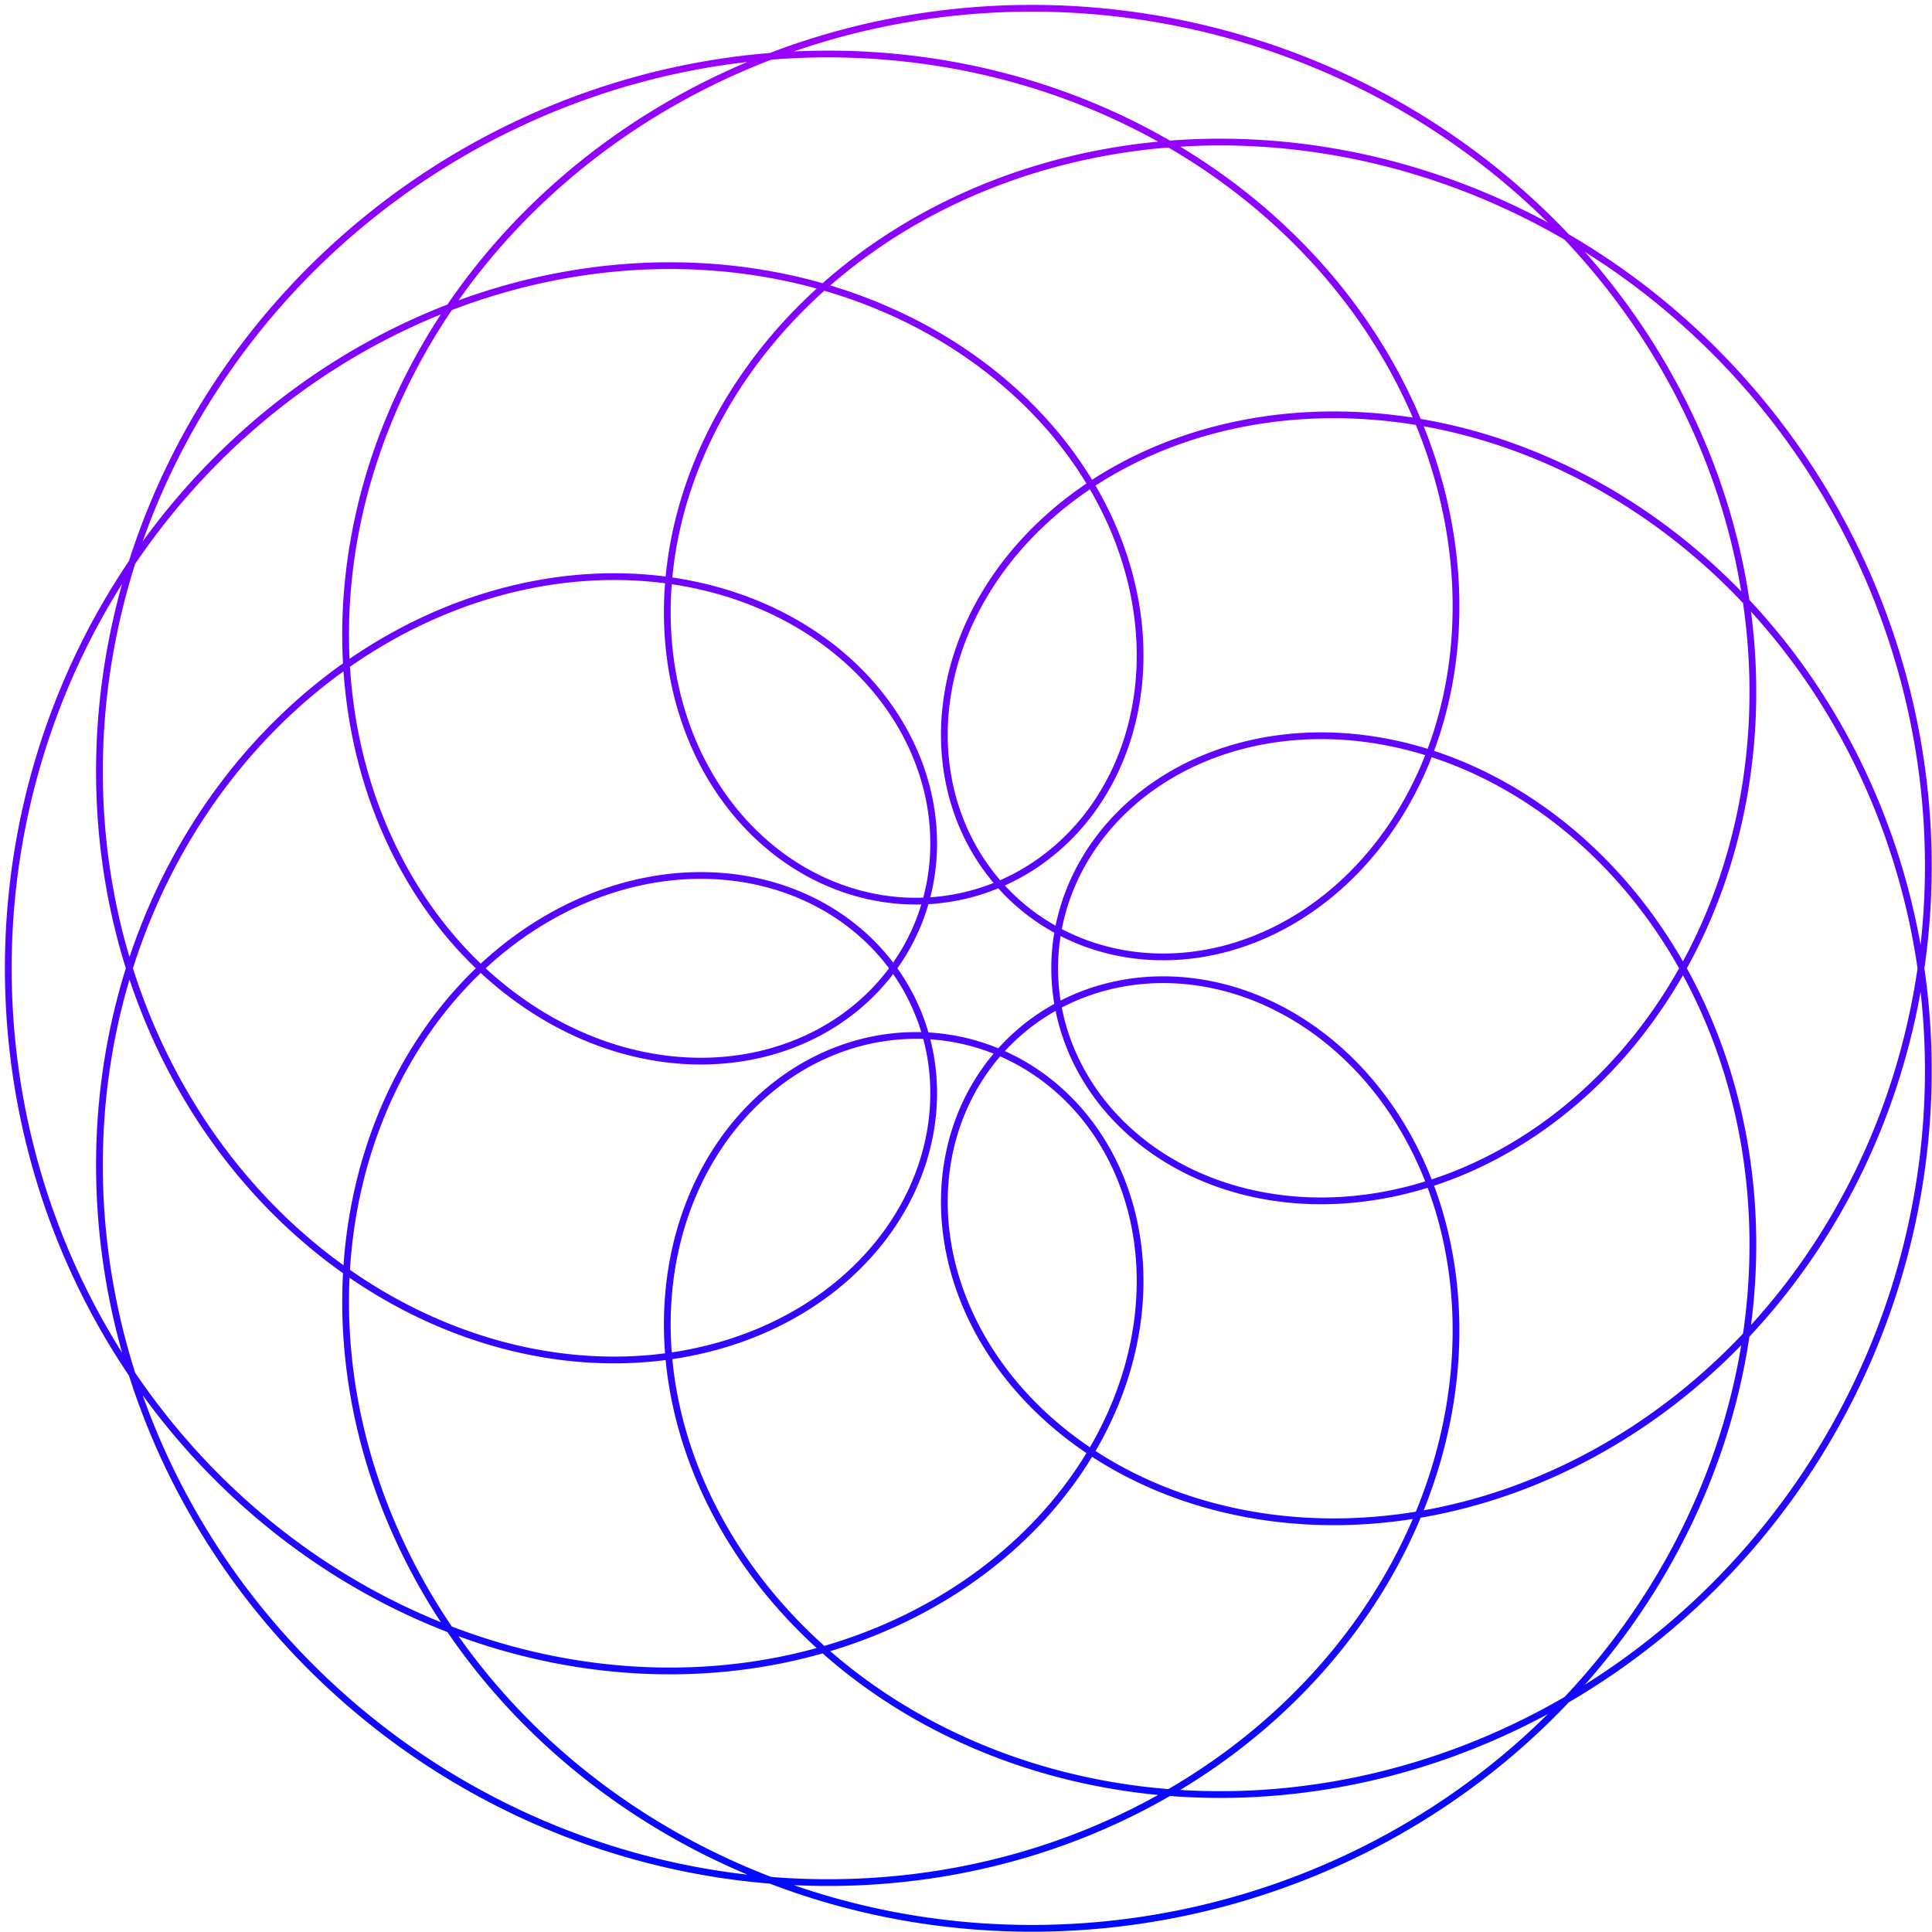 <svg width="234" height="234" viewBox="0 0 234 234" fill="none" xmlns="http://www.w3.org/2000/svg">
<path d="M1 117.278L1.012 115.82L1.048 114.363L1.108 112.907L1.192 111.451L1.3 109.998L1.432 108.547L1.587 107.099L1.767 105.654L1.97 104.212L2.197 102.774L2.447 101.341L2.721 99.913L3.018 98.49L3.339 97.072L3.682 95.661L4.049 94.256L4.439 92.859L4.851 91.468L5.286 90.086L5.743 88.712L6.223 87.347L6.725 85.99L7.248 84.644L7.794 83.307L8.361 81.98L8.949 80.664L9.558 79.359L10.189 78.066L10.839 76.784L11.511 75.515L12.202 74.258L12.914 73.015L13.645 71.784L14.395 70.567L15.165 69.365L15.953 68.177L16.76 67.003L17.586 65.844L18.429 64.701L19.29 63.574L20.168 62.463L21.064 61.368L21.976 60.289L22.904 59.228L23.848 58.184L24.808 57.157L25.784 56.148L26.775 55.157L27.78 54.185L28.799 53.231L29.832 52.296L30.879 51.38L31.939 50.483L33.012 49.606L34.098 48.749L35.195 47.912L36.304 47.095L37.424 46.298L38.555 45.522L39.696 44.766L40.848 44.032L42.009 43.318L43.179 42.626L44.358 41.955L45.545 41.306L46.74 40.679L47.943 40.073L49.153 39.489L50.369 38.927L51.591 38.387L52.82 37.87L54.053 37.375L55.292 36.902L56.535 36.451L57.782 36.023L59.033 35.618L60.287 35.235L61.543 34.875L62.802 34.537L64.063 34.222L65.325 33.93L66.588 33.66L67.851 33.413L69.115 33.188L70.378 32.986L71.641 32.807L72.902 32.65L74.161 32.515L75.419 32.403L76.673 32.313L77.925 32.245L79.174 32.2L80.418 32.176L81.659 32.175L82.894 32.195L84.125 32.236L85.35 32.3L86.569 32.384L87.781 32.49L88.987 32.617L90.186 32.765L91.378 32.934L92.561 33.123L93.736 33.332L94.902 33.562L96.059 33.812L97.207 34.081L98.344 34.37L99.472 34.679L100.589 35.006L101.695 35.352L102.789 35.717L103.872 36.1L104.943 36.502L106.001 36.921L107.047 37.358L108.079 37.812L109.099 38.283L110.104 38.77L111.096 39.274L112.073 39.794L113.036 40.33L113.984 40.882L114.916 41.448L115.833 42.029L116.735 42.625L117.62 43.235L118.489 43.859L119.342 44.496L120.178 45.146L120.996 45.809L121.798 46.484L122.582 47.171L123.349 47.87L124.097 48.58L124.828 49.301L125.54 50.033L126.234 50.775L126.91 51.526L127.566 52.286L128.204 53.056L128.822 53.834L129.421 54.62L130.001 55.414L130.561 56.215L131.102 57.024L131.623 57.838L132.124 58.659L132.605 59.485L133.066 60.317L133.507 61.153L133.928 61.994L134.329 62.839L134.709 63.687L135.07 64.539L135.409 65.393L135.729 66.25L136.028 67.108L136.306 67.968L136.565 68.829L136.802 69.69L137.02 70.552L137.217 71.413L137.394 72.274L137.551 73.134L137.687 73.992L137.803 74.848L137.9 75.702L137.976 76.553L138.032 77.401L138.069 78.245L138.085 79.085L138.083 79.921L138.06 80.752L138.019 81.578L137.958 82.398L137.878 83.213L137.779 84.021L137.661 84.822L137.525 85.616L137.371 86.402L137.198 87.18L137.007 87.951L136.799 88.712L136.572 89.465L136.329 90.207L136.068 90.941L135.79 91.664L135.495 92.376L135.184 93.078L134.857 93.769L134.514 94.448L134.155 95.115L133.78 95.77L133.391 96.413L132.986 97.043L132.567 97.66L132.134 98.264L131.687 98.854L131.226 99.43L130.751 99.991L130.264 100.538L129.764 101.071L129.251 101.588L128.726 102.09L128.19 102.577L127.642 103.048L127.083 103.503L126.514 103.941L125.934 104.363L125.345 104.769L124.745 105.157L124.137 105.529L123.519 105.883L122.893 106.22L122.26 106.539L121.618 106.841L120.969 107.124L120.313 107.39L119.651 107.637L118.983 107.866L118.308 108.076L117.629 108.268L116.945 108.441L116.256 108.595L115.563 108.731L114.866 108.847L114.167 108.944L113.464 109.023L112.759 109.082L112.052 109.121L111.343 109.142L110.633 109.143L109.923 109.125L109.212 109.088L108.501 109.031L107.791 108.955L107.081 108.859L106.373 108.744L105.667 108.61L104.963 108.457L104.262 108.284L103.563 108.092L102.868 107.881L102.177 107.652L101.491 107.403L100.809 107.135L100.132 106.848L99.46 106.543L98.795 106.219L98.135 105.877L97.483 105.517L96.838 105.138L96.2 104.741L95.57 104.326L94.948 103.894L94.335 103.444L93.731 102.977L93.137 102.492L92.552 101.99L91.978 101.472L91.414 100.937L90.861 100.386L90.32 99.818L89.79 99.235L89.272 98.636L88.766 98.021L88.274 97.391L87.794 96.746L87.327 96.087L86.874 95.413L86.436 94.725L86.011 94.023L85.601 93.307L85.206 92.579L84.826 91.837L84.462 91.082L84.114 90.316L83.781 89.537L83.465 88.746L83.166 87.944L82.883 87.131L82.618 86.308L82.37 85.474L82.139 84.629L81.926 83.776L81.731 82.913L81.555 82.041L81.397 81.161L81.258 80.272L81.137 79.376L81.036 78.472L80.954 77.561L80.891 76.644L80.848 75.72L80.824 74.79L80.82 73.855L80.837 72.915L80.873 71.97L80.929 71.021L81.006 70.069L81.104 69.112L81.222 68.153L81.36 67.191L81.519 66.227L81.699 65.262L81.9 64.295L82.122 63.327L82.365 62.358L82.628 61.39L82.913 60.422L83.219 59.455L83.546 58.489L83.893 57.524L84.262 56.562L84.652 55.602L85.062 54.646L85.494 53.692L85.947 52.742L86.42 51.797L86.915 50.856L87.43 49.921L87.965 48.99L88.521 48.066L89.098 47.148L89.695 46.237L90.312 45.333L90.95 44.437L91.607 43.548L92.285 42.668L92.982 41.797L93.698 40.935L94.435 40.082L95.19 39.24L95.964 38.408L96.758 37.587L97.57 36.777L98.4 35.978L99.249 35.192L100.116 34.418L101.001 33.656L101.903 32.908L102.823 32.173L103.76 31.451L104.714 30.744L105.684 30.052L106.671 29.374L107.674 28.711L108.693 28.064L109.727 27.433L110.776 26.818L111.841 26.219L112.92 25.637L114.013 25.072L115.12 24.525L116.241 23.995L117.376 23.483L118.523 22.99L119.683 22.514L120.855 22.058L122.039 21.621L123.235 21.203L124.442 20.804L125.66 20.425L126.888 20.067L128.127 19.728L129.375 19.41L130.633 19.112L131.899 18.836L133.174 18.58L134.457 18.346L135.748 18.133L137.046 17.941L138.351 17.771L139.663 17.623L140.981 17.497L142.304 17.394L143.633 17.312L144.967 17.253L146.305 17.217L147.646 17.203L148.992 17.212L150.34 17.244L151.692 17.298L153.045 17.376L154.4 17.476L155.757 17.6L157.115 17.746L158.473 17.916L159.831 18.109L161.188 18.326L162.545 18.565L163.901 18.828L165.254 19.113L166.606 19.422L167.955 19.755L169.3 20.11L170.643 20.488L171.981 20.89L173.315 21.314L174.644 21.761L175.968 22.231L177.286 22.724L178.598 23.239L179.903 23.777L181.202 24.338L182.492 24.921L183.775 25.525L185.05 26.152L186.316 26.801L187.573 27.472L188.82 28.164L190.058 28.877L191.284 29.612L192.501 30.368L193.706 31.145L194.899 31.942L196.08 32.76L197.249 33.598L198.406 34.456L199.549 35.334L200.678 36.231L201.794 37.148L202.896 38.084L203.983 39.038L205.055 40.011L206.111 41.002L207.152 42.011L208.177 43.038L209.185 44.083L210.177 45.144L211.152 46.222L212.11 47.316L213.05 48.427L213.972 49.553L214.875 50.695L215.761 51.852L216.627 53.024L217.474 54.21L218.302 55.41L219.111 56.624L219.899 57.852L220.668 59.092L221.416 60.345L222.143 61.611L222.85 62.888L223.535 64.176L224.199 65.476L224.842 66.786L225.463 68.106L226.062 69.437L226.64 70.777L227.194 72.126L227.727 73.483L228.237 74.849L228.725 76.223L229.189 77.603L229.631 78.991L230.049 80.386L230.445 81.786L230.817 83.192L231.165 84.604L231.491 86.02L231.792 87.441L232.07 88.865L232.324 90.293L232.555 91.724L232.762 93.157L232.945 94.593L233.104 96.031L233.239 97.469L233.35 98.909L233.437 100.348L233.501 101.788L233.54 103.227L233.556 104.665L233.548 106.102L233.516 107.537L233.461 108.97L233.381 110.4L233.279 111.826L233.152 113.249L233.002 114.668L232.829 116.083L232.633 117.493L232.413 118.897L232.171 120.295L231.906 121.688L231.617 123.073L231.307 124.452L230.973 125.823L230.618 127.186L230.24 128.542L229.841 129.888L229.42 131.225L228.977 132.553L228.513 133.871L228.027 135.178L227.521 136.475L226.994 137.761L226.446 139.035L225.879 140.298L225.291 141.549L224.683 142.786L224.056 144.011L223.41 145.223L222.745 146.421L222.061 147.606L221.359 148.776L220.638 149.931L219.9 151.072L219.144 152.197L218.372 153.306L217.582 154.4L216.776 155.478L215.953 156.539L215.115 157.583L214.261 158.611L213.392 159.621L212.509 160.613L211.61 161.588L210.698 162.544L209.772 163.483L208.832 164.402L207.88 165.303L206.915 166.185L205.938 167.048L204.949 167.891L203.948 168.714L202.936 169.518L201.914 170.302L200.881 171.065L199.839 171.809L198.787 172.531L197.726 173.233L196.657 173.914L195.579 174.575L194.494 175.214L193.401 175.832L192.302 176.428L191.196 177.004L190.083 177.557L188.965 178.089L187.842 178.6L186.715 179.089L185.582 179.556L184.446 180.001L183.307 180.424L182.164 180.825L181.019 181.205L179.872 181.562L178.723 181.898L177.573 182.211L176.422 182.503L175.27 182.773L174.118 183.02L172.967 183.246L171.817 183.45L170.668 183.633L169.521 183.793L168.376 183.932L167.234 184.049L166.095 184.145L164.959 184.22L163.827 184.273L162.699 184.305L161.576 184.316L160.459 184.306L159.346 184.276L158.24 184.225L157.14 184.153L156.047 184.061L154.961 183.949L153.883 183.816L152.812 183.665L151.75 183.493L150.696 183.302L149.652 183.092L148.617 182.863L147.592 182.615L146.577 182.349L145.573 182.064L144.579 181.761L143.597 181.441L142.626 181.103L141.668 180.747L140.721 180.375L139.788 179.986L138.867 179.581L137.959 179.159L137.065 178.721L136.185 178.268L135.319 177.8L134.467 177.317L133.63 176.819L132.808 176.307L132.002 175.781L131.211 175.241L130.435 174.688L129.676 174.122L128.933 173.544L128.207 172.953L127.497 172.35L126.804 171.736L126.129 171.111L125.471 170.475L124.83 169.828L124.207 169.172L123.603 168.506L123.016 167.83L122.447 167.146L121.898 166.453L121.366 165.753L120.854 165.044L120.36 164.328L119.885 163.606L119.43 162.877L118.994 162.142L118.577 161.401L118.179 160.655L117.801 159.904L117.443 159.149L117.104 158.39L116.785 157.627L116.486 156.861L116.206 156.092L115.947 155.322L115.707 154.549L115.487 153.774L115.287 152.999L115.107 152.223L114.947 151.447L114.806 150.671L114.686 149.896L114.585 149.121L114.504 148.349L114.443 147.578L114.401 146.809L114.379 146.043L114.376 145.281L114.393 144.521L114.429 143.766L114.484 143.015L114.558 142.269L114.651 141.528L114.763 140.793L114.894 140.063L115.043 139.34L115.211 138.624L115.397 137.915L115.601 137.213L115.823 136.519L116.062 135.834L116.319 135.157L116.594 134.489L116.885 133.83L117.193 133.182L117.518 132.543L117.86 131.915L118.217 131.297L118.591 130.691L118.98 130.096L119.385 129.513L119.805 128.942L120.239 128.384L120.689 127.838L121.152 127.305L121.63 126.786L122.122 126.28L122.627 125.789L123.145 125.311L123.676 124.848L124.219 124.4L124.775 123.967L125.343 123.549L125.922 123.147L126.512 122.761L127.113 122.391L127.725 122.037L128.346 121.699L128.978 121.378L129.619 121.075L130.269 120.788L130.927 120.519L131.594 120.267L132.269 120.033L132.951 119.816L133.64 119.618L134.337 119.438L135.039 119.276L135.747 119.133L136.461 119.008L137.181 118.902L137.905 118.815L138.633 118.747L139.365 118.698L140.101 118.668L140.839 118.658L141.581 118.666L142.325 118.694L143.07 118.741L143.817 118.808L144.565 118.895L145.314 119L146.063 119.126L146.811 119.271L147.559 119.435L148.306 119.619L149.051 119.823L149.794 120.046L150.535 120.289L151.274 120.551L152.009 120.833L152.74 121.134L153.467 121.454L154.19 121.794L154.908 122.153L155.621 122.531L156.328 122.927L157.029 123.343L157.723 123.778L158.41 124.231L159.091 124.702L159.763 125.192L160.427 125.7L161.083 126.227L161.73 126.771L162.367 127.333L162.995 127.912L163.613 128.509L164.22 129.123L164.817 129.754L165.402 130.402L165.976 131.066L166.538 131.747L167.087 132.443L167.624 133.156L168.148 133.884L168.659 134.628L169.156 135.386L169.639 136.16L170.108 136.948L170.562 137.75L171.001 138.567L171.425 139.397L171.833 140.24L172.226 141.097L172.602 141.966L172.962 142.848L173.305 143.742L173.632 144.648L173.941 145.566L174.232 146.494L174.506 147.433L174.761 148.383L174.999 149.343L175.218 150.313L175.418 151.292L175.599 152.28L175.762 153.276L175.905 154.281L176.028 155.294L176.132 156.314L176.215 157.342L176.279 158.376L176.322 159.416L176.346 160.463L176.348 161.515L176.33 162.571L176.291 163.633L176.231 164.699L176.151 165.769L176.049 166.842L175.925 167.919L175.781 168.998L175.615 170.079L175.428 171.162L175.219 172.246L174.988 173.331L174.736 174.417L174.462 175.502L174.167 176.588L173.85 177.672L173.511 178.756L173.15 179.837L172.768 180.917L172.363 181.994L171.938 183.068L171.49 184.139L171.021 185.206L170.53 186.268L170.018 187.326L169.485 188.379L168.929 189.426L168.353 190.468L167.756 191.503L167.137 192.531L166.498 193.552L165.837 194.565L165.156 195.57L164.454 196.567L163.732 197.555L162.989 198.533L162.227 199.502L161.444 200.461L160.641 201.409L159.819 202.346L158.978 203.272L158.117 204.187L157.237 205.089L156.338 205.979L155.421 206.856L154.486 207.72L153.532 208.57L152.56 209.407L151.571 210.229L150.564 211.036L149.541 211.828L148.5 212.606L147.443 213.367L146.37 214.113L145.281 214.842L144.176 215.554L143.055 216.25L141.92 216.928L140.77 217.589L139.605 218.231L138.427 218.856L137.235 219.462L136.029 220.05L134.81 220.618L133.579 221.167L132.335 221.697L131.08 222.207L129.812 222.697L128.534 223.166L127.245 223.616L125.945 224.044L124.635 224.452L123.316 224.838L121.987 225.203L120.649 225.547L119.303 225.869L117.949 226.169L116.587 226.447L115.218 226.703L113.843 226.936L112.46 227.148L111.072 227.336L109.678 227.502L108.279 227.644L106.876 227.764L105.468 227.861L104.056 227.935L102.641 227.985L101.223 228.012L99.803 228.016L98.381 227.996L96.957 227.953L95.531 227.886L94.105 227.795L92.679 227.681L91.253 227.544L89.827 227.383L88.403 227.198L86.98 226.989L85.559 226.757L84.141 226.502L82.725 226.223L81.312 225.92L79.904 225.594L78.499 225.245L77.099 224.872L75.705 224.476L74.315 224.057L72.932 223.615L71.555 223.15L70.185 222.663L68.822 222.152L67.466 221.619L66.119 221.064L64.781 220.486L63.451 219.887L62.13 219.265L60.82 218.622L59.519 217.957L58.229 217.27L56.95 216.563L55.682 215.834L54.427 215.085L53.183 214.315L51.952 213.525L50.734 212.715L49.529 211.884L48.338 211.035L47.16 210.166L45.998 209.277L44.85 208.37L43.717 207.445L42.599 206.501L41.498 205.539L40.412 204.559L39.343 203.563L38.291 202.549L37.255 201.518L36.237 200.471L35.237 199.408L34.255 198.329L33.291 197.234L32.346 196.125L31.42 195.001L30.513 193.862L29.625 192.709L28.756 191.543L27.908 190.364L27.08 189.171L26.272 187.967L25.485 186.75L24.718 185.521L23.973 184.281L23.249 183.03L22.546 181.768L21.864 180.496L21.205 179.215L20.567 177.924L19.952 176.624L19.359 175.316L18.788 174L18.24 172.676L17.715 171.345L17.212 170.007L16.732 168.662L16.275 167.312L15.841 165.956L15.431 164.595L15.043 163.23L14.68 161.86L14.339 160.487L14.022 159.11L13.728 157.73L13.458 156.348L13.212 154.964L12.989 153.579L12.789 152.192L12.614 150.804L12.461 149.417L12.333 148.03L12.227 146.643L12.146 145.257L12.088 143.873L12.053 142.491L12.041 141.112L12.053 139.735L12.088 138.361L12.146 136.992L12.227 135.626L12.33 134.265L12.457 132.909L12.606 131.559L12.778 130.214L12.972 128.876L13.188 127.544L13.427 126.22L13.687 124.902L13.97 123.593L14.273 122.293L14.598 121.001L14.944 119.718L15.312 118.444L15.7 117.181L16.108 115.927L16.537 114.685L16.986 113.453L17.455 112.233L17.944 111.025L18.451 109.829L18.978 108.645L19.524 107.474L20.088 106.316L20.671 105.172L21.272 104.041L21.89 102.925L22.526 101.823L23.178 100.736L23.848 99.664L24.534 98.608L25.236 97.567L25.954 96.542L26.688 95.534L27.436 94.542L28.199 93.567L28.977 92.609L29.769 91.668L30.574 90.745L31.393 89.839L32.225 88.952L33.069 88.083L33.926 87.232L34.795 86.4L35.675 85.587L36.566 84.793L37.467 84.018L38.379 83.263L39.301 82.528L40.232 81.812L41.172 81.116L42.121 80.44L43.078 79.784L44.043 79.149L45.016 78.534L45.995 77.94L46.981 77.366L47.973 76.813L48.971 76.281L49.973 75.77L50.981 75.28L51.993 74.811L53.01 74.363L54.029 73.937L55.052 73.531L56.078 73.147L57.106 72.784L58.136 72.442L59.167 72.122L60.199 71.822L61.231 71.544L62.264 71.287L63.296 71.052L64.328 70.837L65.358 70.644L66.387 70.471L67.414 70.32L68.438 70.189L69.46 70.079L70.478 69.99L71.492 69.921L72.502 69.873L73.508 69.845L74.509 69.838L75.504 69.85L76.494 69.883L77.477 69.935L78.454 70.007L79.424 70.099L80.386 70.21L81.341 70.34L82.288 70.488L83.226 70.656L84.155 70.842L85.075 71.047L85.986 71.269L86.886 71.51L87.776 71.768L88.656 72.043L89.524 72.336L90.381 72.645L91.226 72.972L92.059 73.314L92.88 73.673L93.688 74.047L94.484 74.438L95.266 74.843L96.034 75.263L96.788 75.698L97.528 76.147L98.254 76.61L98.965 77.087L99.661 77.577L100.341 78.081L101.007 78.597L101.656 79.125L102.289 79.665L102.906 80.217L103.507 80.78L104.091 81.355L104.658 81.939L105.208 82.534L105.74 83.139L106.255 83.753L106.753 84.376L107.232 85.008L107.694 85.648L108.137 86.296L108.562 86.952L108.969 87.615L109.357 88.284L109.726 88.96L110.077 89.641L110.408 90.329L110.721 91.021L111.014 91.718L111.288 92.419L111.543 93.124L111.779 93.832L111.995 94.544L112.192 95.258L112.369 95.974L112.527 96.692L112.665 97.412L112.783 98.132L112.882 98.853L112.962 99.573L113.022 100.294L113.062 101.014L113.083 101.733L113.085 102.45L113.067 103.165L113.03 103.878L112.973 104.588L112.897 105.294L112.802 105.997L112.689 106.696L112.556 107.391L112.404 108.081L112.234 108.765L112.045 109.444L111.837 110.116L111.611 110.783L111.367 111.442L111.105 112.094L110.825 112.739L110.528 113.375L110.212 114.003L109.88 114.623L109.53 115.233L109.164 115.833L108.78 116.424L108.381 117.005L107.965 117.575L107.532 118.134L107.085 118.682L106.621 119.218L106.142 119.742L105.648 120.254L105.14 120.754L104.616 121.24L104.079 121.714L103.528 122.173L102.963 122.619L102.384 123.051L101.793 123.468L101.188 123.871L100.572 124.259L99.943 124.631L99.302 124.988L98.65 125.329L97.987 125.654L97.313 125.963L96.629 126.255L95.934 126.53L95.23 126.789L94.517 127.03L93.794 127.254L93.063 127.461L92.324 127.649L91.577 127.82L90.822 127.973L90.06 128.107L89.292 128.222L88.517 128.32L87.736 128.398L86.95 128.457L86.159 128.498L85.363 128.519L84.562 128.521L83.758 128.503L82.951 128.466L82.14 128.41L81.326 128.334L80.511 128.238L79.693 128.122L78.874 127.986L78.055 127.831L77.234 127.656L76.414 127.46L75.594 127.245L74.774 127.01L73.956 126.754L73.139 126.479L72.324 126.184L71.512 125.869L70.702 125.533L69.896 125.178L69.094 124.804L68.295 124.409L67.501 123.994L66.712 123.56L65.929 123.107L65.151 122.634L64.379 122.141L63.614 121.629L62.856 121.099L62.106 120.549L61.363 119.98L60.629 119.392L59.903 118.786L59.186 118.161L58.479 117.518L57.782 116.857L57.094 116.178L56.418 115.481L55.752 114.767L55.098 114.035L54.455 113.286L53.825 112.521L53.207 111.738L52.602 110.939L52.01 110.124L51.431 109.293L50.867 108.446L50.316 107.583L49.781 106.706L49.26 105.813L48.754 104.906L48.264 103.985L47.79 103.049L47.331 102.1L46.89 101.137L46.465 100.161L46.057 99.172L45.666 98.171L45.293 97.158L44.938 96.132L44.601 95.096L44.282 94.048L43.982 92.989L43.701 91.92L43.438 90.841L43.196 89.752L42.972 88.654L42.769 87.547L42.585 86.431L42.422 85.308L42.279 84.176L42.156 83.037L42.054 81.891L41.973 80.738L41.913 79.579L41.875 78.415L41.857 77.244L41.861 76.069L41.887 74.89L41.934 73.706L42.003 72.519L42.094 71.328L42.207 70.134L42.342 68.938L42.499 67.74L42.679 66.54L42.881 65.339L43.105 64.138L43.351 62.936L43.62 61.734L43.911 60.533L44.225 59.333L44.561 58.134L44.919 56.937L45.3 55.742L45.704 54.55L46.129 53.362L46.577 52.177L47.048 50.996L47.54 49.819L48.055 48.648L48.592 47.482L49.151 46.321L49.732 45.167L50.334 44.02L50.959 42.879L51.605 41.746L52.272 40.621L52.961 39.504L53.671 38.396L54.402 37.297L55.154 36.208L55.927 35.129L56.72 34.06L57.534 33.002L58.368 31.955L59.221 30.919L60.095 29.896L60.988 28.885L61.901 27.886L62.833 26.901L63.783 25.929L64.752 24.971L65.74 24.027L66.746 23.098L67.77 22.184L68.811 21.285L69.87 20.402L70.945 19.534L72.038 18.683L73.147 17.849L74.272 17.031L75.412 16.231L76.569 15.448L77.74 14.683L78.927 13.937L80.127 13.208L81.343 12.499L82.571 11.808L83.814 11.137L85.069 10.485L86.338 9.853L87.618 9.242L88.911 8.65L90.215 8.079L91.531 7.529L92.857 6.999L94.194 6.491L95.541 6.004L96.897 5.539L98.263 5.096L99.638 4.674L101.021 4.275L102.412 3.898L103.811 3.543L105.217 3.211L106.63 2.902L108.049 2.616L109.474 2.353L110.905 2.112L112.34 1.895L113.781 1.701L115.225 1.531L116.673 1.384L118.124 1.261L119.579 1.161L121.035 1.085L122.494 1.033L123.954 1.005L125.415 1L126.877 1.019L128.339 1.062L129.801 1.129L131.262 1.22L132.721 1.334L134.18 1.472L135.636 1.635L137.089 1.82L138.54 2.03L139.987 2.263L141.43 2.519L142.87 2.799L144.304 3.103L145.733 3.43L147.157 3.78L148.574 4.153L149.985 4.549L151.389 4.968L152.786 5.409L154.175 5.874L155.556 6.36L156.929 6.869L158.292 7.4L159.646 7.953L160.99 8.528L162.324 9.124L163.647 9.741L164.959 10.38L166.26 11.04L167.549 11.72L168.825 12.421L170.089 13.142L171.34 13.883L172.578 14.644L173.802 15.425L175.013 16.224L176.208 17.043L177.389 17.88L178.555 18.736L179.705 19.61L180.84 20.501L181.959 21.41L183.061 22.337L184.146 23.28L185.214 24.239L186.265 25.215L187.299 26.207L188.314 27.215L189.312 28.237L190.29 29.275L191.251 30.327L192.192 31.393L193.114 32.472L194.016 33.566L194.899 34.672L195.761 35.791L196.604 36.922L197.426 38.065L198.227 39.219L199.008 40.385L199.768 41.561L200.506 42.748L201.224 43.944L201.919 45.15L202.593 46.365L203.246 47.589L203.876 48.82L204.484 50.06L205.07 51.307L205.634 52.56L206.175 53.821L206.693 55.087L207.189 56.359L207.662 57.637L208.113 58.919L208.54 60.205L208.945 61.495L209.327 62.789L209.685 64.086L210.021 65.385L210.334 66.687L210.623 67.99L210.89 69.295L211.133 70.6L211.353 71.906L211.551 73.212L211.725 74.517L211.876 75.821L212.005 77.124L212.11 78.425L212.193 79.724L212.253 81.02L212.29 82.313L212.305 83.603L212.298 84.889L212.268 86.17L212.216 87.447L212.141 88.718L212.045 89.984L211.927 91.243L211.787 92.496L211.626 93.743L211.444 94.982L211.24 96.213L211.015 97.436L210.769 98.651L210.503 99.857L210.217 101.054L209.91 102.241L209.583 103.418L209.237 104.585L208.871 105.741L208.485 106.886L208.081 108.02L207.658 109.141L207.216 110.251L206.757 111.348L206.279 112.432L205.783 113.503L205.27 114.561L204.741 115.605L204.194 116.634L203.631 117.65L203.051 118.65L202.456 119.636L201.845 120.606L201.219 121.561L200.578 122.499L199.923 123.422L199.254 124.328L198.57 125.218L197.873 126.091L197.164 126.946L196.441 127.785L195.706 128.605L194.959 129.408L194.2 130.193L193.431 130.96L192.65 131.708L191.859 132.438L191.058 133.149L190.247 133.841L189.427 134.514L188.598 135.168L187.76 135.802L186.915 136.417L186.061 137.012L185.201 137.587L184.334 138.143L183.46 138.678L182.581 139.194L181.696 139.689L180.806 140.164L179.911 140.619L179.012 141.053L178.109 141.467L177.202 141.86L176.293 142.233L175.381 142.585L174.466 142.917L173.551 143.228L172.633 143.519L171.715 143.789L170.797 144.038L169.878 144.267L168.96 144.476L168.043 144.664L167.127 144.831L166.213 144.978L165.301 145.105L164.391 145.212L163.485 145.299L162.582 145.365L161.682 145.412L160.787 145.439L159.896 145.446L159.011 145.434L158.13 145.402L157.256 145.351L156.388 145.281L155.526 145.191L154.672 145.083L153.824 144.956L152.985 144.811L152.154 144.648L151.331 144.466L150.517 144.267L149.713 144.049L148.918 143.815L148.133 143.563L147.358 143.294L146.594 143.008L145.842 142.706L145.1 142.388L144.37 142.054L143.653 141.703L142.947 141.338L142.254 140.957L141.575 140.561L140.908 140.151L140.255 139.727L139.616 139.288L138.992 138.836L138.381 138.37L137.786 137.892L137.205 137.4L136.64 136.896L136.09 136.38L135.555 135.853L135.037 135.314L134.535 134.764L134.05 134.203L133.581 133.632L133.129 133.052L132.693 132.461L132.276 131.861L131.875 131.253L131.493 130.636L131.128 130.011L130.781 129.378L130.452 128.738L130.141 128.092L129.849 127.438L129.575 126.779L129.32 126.114L129.083 125.443L128.866 124.768L128.667 124.088L128.487 123.404L128.327 122.717L128.185 122.026L128.063 121.333L127.961 120.637L127.877 119.939L127.813 119.239L127.768 118.538L127.743 117.837L127.738 117.135L127.751 116.433L127.784 115.732L127.837 115.031L127.909 114.332L128 113.635L128.111 112.94L128.241 112.248L128.39 111.558L128.558 110.872L128.746 110.19L128.952 109.512L129.177 108.839L129.421 108.17L129.684 107.507L129.965 106.85L130.265 106.2L130.583 105.556L130.92 104.919L131.274 104.289L131.646 103.667L132.036 103.054L132.444 102.449L132.869 101.853L133.311 101.266L133.77 100.689L134.245 100.123L134.738 99.566L135.246 99.021L135.771 98.486L136.312 97.963L136.868 97.453L137.44 96.954L138.027 96.468L138.628 95.994L139.244 95.534L139.875 95.087L140.52 94.654L141.178 94.236L141.85 93.831L142.535 93.442L143.233 93.067L143.943 92.708L144.666 92.364L145.401 92.036L146.147 91.724L146.904 91.429L147.672 91.15L148.451 90.888L149.24 90.643L150.039 90.416L150.848 90.206L151.665 90.013L152.491 89.839L153.326 89.683L154.169 89.545L155.019 89.426L155.876 89.326L156.741 89.244L157.611 89.182L158.488 89.138L159.371 89.114L160.258 89.11L161.151 89.125L162.048 89.16L162.949 89.215L163.854 89.29L164.762 89.385L165.672 89.499L166.585 89.635L167.5 89.79L168.417 89.966L169.334 90.162L170.253 90.379L171.171 90.617L172.089 90.874L173.007 91.153L173.924 91.452L174.839 91.771L175.752 92.111L176.663 92.472L177.572 92.853L178.477 93.255L179.378 93.677L180.276 94.12L181.169 94.583L182.057 95.066L182.94 95.569L183.817 96.093L184.688 96.637L185.552 97.2L186.41 97.784L187.26 98.387L188.102 99.01L188.936 99.652L189.762 100.313L190.578 100.994L191.385 101.694L192.182 102.413L192.969 103.15L193.745 103.906L194.511 104.68L195.265 105.472L196.007 106.282L196.737 107.11L197.454 107.956L198.159 108.818L198.85 109.698L199.528 110.594L200.192 111.507L200.841 112.437L201.476 113.382L202.096 114.343L202.7 115.32L203.289 116.311L203.862 117.318L204.419 118.339L204.958 119.374L205.481 120.424L205.987 121.487L206.476 122.563L206.946 123.653L207.398 124.755L207.833 125.87L208.248 126.996L208.645 128.135L209.022 129.284L209.38 130.445L209.719 131.616L210.037 132.797L210.336 133.988L210.614 135.189L210.872 136.398L211.109 137.617L211.325 138.843L211.521 140.078L211.694 141.32L211.847 142.569L211.978 143.825L212.087 145.087L212.174 146.355L212.24 147.628L212.283 148.907L212.304 150.19L212.302 151.477L212.278 152.769L212.231 154.063L212.162 155.36L212.07 156.66L211.955 157.962L211.817 159.266L211.657 160.57L211.473 161.876L211.266 163.182L211.037 164.487L210.784 165.792L210.508 167.096L210.209 168.399L209.887 169.7L209.542 170.998L209.174 172.294L208.783 173.586L208.369 174.875L207.932 176.16L207.472 177.44L206.99 178.715L206.485 179.985L205.957 181.249L205.407 182.507L204.834 183.758L204.239 185.002L203.622 186.238L202.983 187.466L202.321 188.687L201.639 189.898L200.934 191.1L200.208 192.292L199.461 193.475L198.693 194.647L197.903 195.808L197.093 196.958L196.263 198.096L195.412 199.222L194.541 200.336L193.651 201.437L192.74 202.525L191.811 203.599L190.862 204.659L189.894 205.705L188.908 206.737L187.903 207.753L186.88 208.754L185.839 209.74L184.781 210.709L183.706 211.662L182.614 212.598L181.505 213.518L180.38 214.42L179.239 215.304L178.082 216.17L176.91 217.019L175.723 217.848L174.521 218.659L173.305 219.451L172.076 220.224L170.832 220.976L169.576 221.709L168.307 222.422L167.025 223.115L165.731 223.787L164.426 224.438L163.109 225.068L161.782 225.677L160.444 226.265L159.095 226.83L157.738 227.374L156.371 227.896L154.995 228.396L153.611 228.874L152.218 229.329L150.818 229.761L149.411 230.171L147.998 230.558L146.577 230.921L145.152 231.262L143.72 231.579L142.284 231.873L140.843 232.144L139.398 232.391L137.949 232.614L136.497 232.814L135.043 232.99L133.586 233.142L132.127 233.271L130.667 233.376L129.205 233.457L127.743 233.514L126.281 233.547L124.82 233.556L123.359 233.542L121.9 233.504L120.442 233.442L118.986 233.356L117.533 233.247L116.083 233.114L114.636 232.958L113.193 232.778L111.755 232.575L110.321 232.348L108.893 232.099L107.47 231.826L106.054 231.53L104.644 231.212L103.24 230.87L101.845 230.507L100.457 230.121L99.077 229.712L97.706 229.282L96.344 228.829L94.991 228.355L93.648 227.86L92.315 227.343L90.993 226.805L89.682 226.247L88.383 225.667L87.095 225.067L85.819 224.447L84.556 223.807L83.306 223.147L82.069 222.468L80.846 221.77L79.636 221.053L78.442 220.317L77.261 219.563L76.096 218.791L74.946 218.001L73.811 217.193L72.693 216.369L71.591 215.528L70.505 214.67L69.436 213.796L68.385 212.906L67.35 212.001L66.334 211.081L65.336 210.145L64.356 209.196L63.394 208.232L62.451 207.255L61.527 206.264L60.622 205.261L59.737 204.244L58.871 203.216L58.026 202.176L57.2 201.124L56.394 200.062L55.609 198.989L54.845 197.905L54.102 196.812L53.379 195.709L52.678 194.598L51.998 193.477L51.339 192.349L50.702 191.213L50.086 190.069L49.492 188.919L48.921 187.762L48.371 186.6L47.843 185.431L47.337 184.258L46.853 183.079L46.392 181.897L45.953 180.71L45.537 179.52L45.142 178.327L44.771 177.131L44.421 175.934L44.094 174.734L43.79 173.534L43.508 172.332L43.248 171.13L43.011 169.928L42.796 168.727L42.603 167.527L42.433 166.327L42.285 165.13L42.158 163.935L42.054 162.742L41.972 161.553L41.912 160.367L41.874 159.185L41.857 158.007L41.862 156.834L41.888 155.666L41.935 154.504L42.004 153.347L42.093 152.197L42.204 151.054L42.334 149.918L42.486 148.789L42.657 147.669L42.849 146.557L43.061 145.453L43.292 144.359L43.543 143.274L43.813 142.199L44.102 141.134L44.41 140.08L44.736 139.036L45.08 138.004L45.443 136.984L45.823 135.975L46.221 134.979L46.636 133.995L47.068 133.025L47.516 132.068L47.981 131.124L48.462 130.194L48.958 129.278L49.47 128.377L49.997 127.491L50.539 126.619L51.095 125.763L51.665 124.922L52.249 124.098L52.847 123.289L53.457 122.497L54.08 121.721L54.716 120.962L55.363 120.22L56.022 119.496L56.692 118.788L57.373 118.099L58.065 117.427L58.766 116.773L59.477 116.138L60.198 115.52L60.927 114.922L61.665 114.342L62.411 113.781L63.164 113.238L63.925 112.715L64.693 112.211L65.467 111.727L66.247 111.262L67.033 110.816L67.824 110.39L68.62 109.984L69.42 109.597L70.224 109.23L71.032 108.883L71.842 108.556L72.656 108.249L73.471 107.962L74.289 107.695L75.108 107.448L75.927 107.22L76.748 107.013L77.568 106.826L78.389 106.659L79.208 106.511L80.026 106.384L80.843 106.276L81.658 106.189L82.47 106.12L83.28 106.072L84.086 106.043L84.889 106.033L85.688 106.043L86.482 106.072L87.271 106.12L88.055 106.187L88.833 106.273L89.606 106.378L90.371 106.501L91.13 106.643L91.882 106.803L92.626 106.981L93.362 107.177L94.09 107.39L94.809 107.621L95.518 107.87L96.219 108.135L96.909 108.418L97.589 108.717L98.259 109.032L98.917 109.364L99.565 109.711L100.2 110.074L100.824 110.453L101.436 110.847L102.035 111.255L102.621 111.679L103.194 112.116L103.754 112.568L104.3 113.033L104.831 113.512L105.349 114.004L105.851 114.508L106.339 115.025L106.812 115.554L107.269 116.095L107.71 116.648L108.136 117.212L108.545 117.786L108.939 118.371L109.315 118.966L109.675 119.57L110.017 120.184L110.343 120.807L110.651 121.439L110.941 122.079L111.214 122.726L111.469 123.381L111.705 124.043L111.924 124.712L112.124 125.388L112.305 126.069L112.468 126.755L112.612 127.447L112.737 128.143L112.843 128.844L112.931 129.549L112.998 130.257L113.047 130.968L113.077 131.682L113.087 132.398L113.077 133.115L113.048 133.835L113 134.555L112.932 135.276L112.844 135.997L112.737 136.717L112.611 137.437L112.465 138.156L112.299 138.874L112.114 139.589L111.909 140.302L111.685 141.012L111.442 141.719L111.179 142.423L110.897 143.122L110.596 143.817L110.276 144.508L109.936 145.193L109.578 145.872L109.201 146.545L108.806 147.212L108.391 147.872L107.959 148.524L107.508 149.169L107.039 149.806L106.552 150.434L106.048 151.054L105.525 151.664L104.986 152.265L104.429 152.856L103.855 153.436L103.264 154.006L102.657 154.565L102.033 155.112L101.393 155.647L100.738 156.171L100.066 156.681L99.379 157.179L98.677 157.664L97.96 158.136L97.228 158.593L96.483 159.036L95.722 159.465L94.949 159.88L94.161 160.279L93.361 160.662L92.547 161.031L91.722 161.383L90.883 161.719L90.033 162.038L89.172 162.341L88.299 162.627L87.415 162.895L86.52 163.146L85.616 163.379L84.702 163.594L83.778 163.791L82.845 163.97L81.903 164.13L80.953 164.271L79.995 164.393L79.03 164.496L78.057 164.58L77.077 164.644L76.091 164.688L75.099 164.713L74.102 164.717L73.099 164.701L72.091 164.665L71.079 164.609L70.063 164.532L69.044 164.434L68.021 164.316L66.996 164.177L65.968 164.017L64.939 163.836L63.908 163.634L62.876 163.41L61.843 163.166L60.811 162.901L59.778 162.614L58.746 162.306L57.716 161.977L56.687 161.626L55.66 161.255L54.635 160.862L53.614 160.448L52.595 160.012L51.581 159.556L50.57 159.078L49.564 158.58L48.563 158.06L47.568 157.52L46.578 156.958L45.595 156.376L44.619 155.774L43.649 155.15L42.688 154.507L41.734 153.843L40.788 153.159L39.852 152.455L38.924 151.731L38.006 150.987L37.099 150.224L36.201 149.441L35.315 148.64L34.439 147.819L33.576 146.979L32.724 146.121L31.885 145.244L31.058 144.35L30.245 143.437L29.445 142.507L28.659 141.559L27.887 140.594L27.129 139.612L26.387 138.613L25.66 137.598L24.948 136.566L24.253 135.519L23.573 134.456L22.911 133.378L22.265 132.285L21.636 131.178L21.025 130.055L20.432 128.919L19.856 127.77L19.3 126.606L18.762 125.43L18.242 124.241L17.742 123.04L17.262 121.827L16.801 120.602L16.36 119.366L15.94 118.119L15.539 116.861L15.16 115.594L14.801 114.317L14.463 113.03L14.147 111.734L13.852 110.43L13.579 109.118L13.327 107.797L13.098 106.47L12.89 105.135L12.705 103.794L12.543 102.447L12.403 101.095L12.285 99.737L12.191 98.374L12.119 97.006L12.071 95.635L12.045 94.26L12.043 92.882L12.064 91.502L12.108 90.119L12.176 88.734L12.268 87.348L12.382 85.961L12.521 84.573L12.682 83.186L12.868 81.799L13.077 80.412L13.309 79.028L13.566 77.644L13.845 76.263L14.148 74.885L14.475 73.509L14.825 72.137L15.198 70.769L15.595 69.405L16.015 68.046L16.458 66.693L16.925 65.345L17.414 64.003L17.926 62.668L18.461 61.34L19.018 60.019L19.598 58.706L20.2 57.401L20.825 56.105L21.471 54.818L22.139 53.54L22.829 52.272L23.541 51.015L24.274 49.768L25.028 48.533L25.803 47.309L26.599 46.097L27.415 44.897L28.251 43.71L29.108 42.536L29.984 41.375L30.88 40.228L31.795 39.095L32.729 37.977L33.682 36.874L34.653 35.786L35.643 34.713L36.65 33.656L37.675 32.616L38.717 31.592L39.776 30.585L40.852 29.595L41.944 28.623L43.053 27.668L44.176 26.732L45.315 25.814L46.469 24.914L47.638 24.034L48.821 23.172L50.018 22.331L51.228 21.509L52.452 20.706L53.688 19.924L54.937 19.163L56.197 18.422L57.47 17.702L58.753 17.003L60.047 16.325L61.352 15.669L62.667 15.035L63.991 14.422L65.325 13.831L66.667 13.263L68.017 12.716L69.376 12.193L70.742 11.692L72.115 11.213L73.495 10.758L74.88 10.325L76.272 9.915L77.669 9.529L79.071 9.166L80.477 8.826L81.887 8.51L83.301 8.217L84.718 7.947L86.138 7.701L87.559 7.479L88.983 7.28L90.408 7.104L91.834 6.953L93.26 6.825L94.686 6.72L96.112 6.64L97.537 6.582L98.96 6.549L100.382 6.538L101.801 6.552L103.218 6.588L104.632 6.648L106.042 6.731L107.448 6.837L108.85 6.967L110.247 7.119L111.638 7.294L113.024 7.491L114.404 7.712L115.777 7.954L117.143 8.219L118.502 8.506L119.853 8.815L121.195 9.146L122.529 9.498L123.854 9.872L125.17 10.267L126.476 10.684L127.771 11.12L129.056 11.578L130.33 12.056L131.593 12.554L132.843 13.072L134.082 13.61L135.308 14.167L136.522 14.743L137.722 15.338L138.909 15.952L140.082 16.584L141.24 17.234L142.384 17.902L143.514 18.587L144.628 19.29L145.726 20.009L146.809 20.745L147.876 21.497L148.926 22.265L149.96 23.048L150.977 23.847L151.976 24.66L152.958 25.488L153.923 26.33L154.869 27.186L155.797 28.055L156.707 28.938L157.598 29.832L158.47 30.74L159.323 31.659L160.157 32.59L160.971 33.531L161.765 34.484L162.54 35.447L163.294 36.42L164.029 37.402L164.742 38.394L165.436 39.394L166.109 40.402L166.761 41.419L167.392 42.443L168.002 43.474L168.591 44.511L169.158 45.555L169.704 46.605L170.229 47.66L170.733 48.72L171.215 49.784L171.675 50.852L172.114 51.925L172.531 53L172.926 54.078L173.3 55.159L173.651 56.241L173.982 57.325L174.29 58.41L174.577 59.495L174.842 60.581L175.085 61.667L175.307 62.752L175.507 63.835L175.685 64.918L175.842 65.998L175.978 67.076L176.093 68.151L176.186 69.223L176.258 70.291L176.31 71.355L176.34 72.415L176.35 73.47L176.339 74.52L176.307 75.564L176.255 76.602L176.184 77.633L176.092 78.658L175.98 79.675L175.849 80.685L175.698 81.686L175.528 82.68L175.339 83.664L175.131 84.639L174.904 85.605L174.659 86.561L174.396 87.506L174.115 88.441L173.817 89.365L173.501 90.278L173.168 91.179L172.818 92.068L172.451 92.945L172.068 93.809L171.669 94.66L171.254 95.498L170.824 96.323L170.379 97.134L169.919 97.93L169.444 98.712L168.955 99.48L168.453 100.233L167.937 100.97L167.407 101.692L166.865 102.398L166.31 103.088L165.744 103.762L165.165 104.42L164.575 105.061L163.974 105.685L163.363 106.292L162.741 106.882L162.109 107.454L161.467 108.009L160.817 108.545L160.158 109.064L159.49 109.565L158.814 110.048L158.131 110.512L157.441 110.957L156.744 111.384L156.04 111.792L155.331 112.181L154.616 112.551L153.896 112.902L153.171 113.234L152.442 113.546L151.71 113.84L150.973 114.113L150.234 114.368L149.492 114.602L148.748 114.818L148.002 115.013L147.255 115.19L146.506 115.346L145.758 115.483L145.009 115.601L144.26 115.699L143.513 115.777L142.766 115.836L142.021 115.875L141.279 115.895L140.538 115.896L139.801 115.877L139.066 115.84L138.336 115.783L137.609 115.707L136.887 115.612L136.17 115.499L135.458 115.366L134.752 115.216L134.052 115.046L133.359 114.859L132.672 114.653L131.993 114.43L131.321 114.188L130.658 113.929L130.003 113.653L129.356 113.359L128.719 113.048L128.092 112.721L127.474 112.377L126.867 112.016L126.27 111.639L125.684 111.246L125.11 110.838L124.547 110.414L123.997 109.975L123.458 109.52L122.932 109.052L122.419 108.568L121.92 108.071L121.434 107.56L120.962 107.035L120.504 106.497L120.06 105.946L119.632 105.382L119.218 104.807L118.82 104.219L118.437 103.619L118.07 103.008L117.719 102.386L117.384 101.754L117.066 101.111L116.764 100.458L116.48 99.796L116.212 99.124L115.963 98.444L115.73 97.755L115.516 97.058L115.319 96.353L115.141 95.641L114.98 94.922L114.839 94.196L114.716 93.464L114.611 92.726L114.526 91.983L114.459 91.235L114.412 90.482L114.384 89.725L114.375 88.965L114.385 88.201L114.416 87.434L114.465 86.664L114.535 85.892L114.624 85.119L114.733 84.344L114.861 83.569L115.01 82.792L115.178 82.016L115.366 81.24L115.574 80.466L115.802 79.692L116.05 78.92L116.318 78.15L116.605 77.382L116.913 76.618L117.24 75.856L117.586 75.099L117.953 74.345L118.339 73.596L118.744 72.852L119.169 72.114L119.613 71.381L120.076 70.655L120.559 69.935L121.06 69.222L121.58 68.517L122.119 67.819L122.677 67.13L123.253 66.449L123.847 65.777L124.459 65.115L125.089 64.463L125.737 63.82L126.402 63.189L127.084 62.568L127.784 61.958L128.501 61.361L129.234 60.775L129.983 60.201L130.749 59.641L131.531 59.093L132.328 58.559L133.141 58.038L133.969 57.532L134.812 57.04L135.67 56.563L136.542 56.101L137.428 55.654L138.327 55.223L139.24 54.808L140.166 54.409L141.105 54.027L142.057 53.661L143.02 53.313L143.996 52.982L144.982 52.669L145.98 52.373L146.989 52.096L148.008 51.837L149.037 51.597L150.076 51.376L151.124 51.173L152.182 50.99L153.247 50.827L154.321 50.683L155.403 50.559L156.492 50.455L157.587 50.371L158.69 50.308L159.799 50.265L160.913 50.243L162.033 50.241L163.158 50.261L164.288 50.302L165.421 50.364L166.558 50.447L167.699 50.551L168.842 50.678L169.988 50.825L171.136 50.995L172.286 51.186L173.436 51.399L174.587 51.634L175.739 51.89L176.891 52.169L178.041 52.469L179.191 52.792L180.34 53.136L181.486 53.503L182.63 53.891L183.771 54.301L184.91 54.733L186.044 55.188L187.175 55.663L188.301 56.161L189.421 56.68L190.537 57.221L191.647 57.784L192.75 58.368L193.847 58.973L194.937 59.6L196.019 60.247L197.094 60.916L198.16 61.606L199.217 62.316L200.265 63.047L201.303 63.799L202.332 64.57L203.35 65.362L204.357 66.174L205.353 67.006L206.337 67.857L207.31 68.727L208.27 69.617L209.217 70.526L210.151 71.453L211.071 72.399L211.978 73.363L212.87 74.345L213.748 75.344L214.611 76.361L215.459 77.396L216.29 78.447L217.106 79.515L217.906 80.599L218.688 81.699L219.454 82.815L220.203 83.947L220.934 85.093L221.647 86.255L222.342 87.43L223.018 88.621L223.675 89.824L224.314 91.041L224.933 92.272L225.533 93.515L226.112 94.77L226.672 96.038L227.211 97.317L227.73 98.607L228.227 99.909L228.704 101.22L229.16 102.542L229.594 103.874L230.006 105.215L230.397 106.565L230.766 107.923L231.112 109.29L231.436 110.664L231.738 112.046L232.016 113.434L232.272 114.829L232.506 116.23L232.716 117.637L232.903 119.048L233.066 120.465L233.207 121.885L233.323 123.31L233.417 124.738L233.486 126.169L233.532 127.603L233.554 129.039L233.553 130.476L233.527 131.915L233.478 133.354L233.405 134.794L233.308 136.233L233.187 137.673L233.042 139.111L232.873 140.548L232.68 141.982L232.464 143.415L232.224 144.845L231.96 146.271L231.672 147.694L231.361 149.113L231.026 150.527L230.668 151.936L230.286 153.34L229.882 154.738L229.454 156.13L229.003 157.515L228.529 158.893L228.032 160.264L227.513 161.626L226.971 162.98L226.407 164.326L225.821 165.662L225.213 166.988L224.583 168.305L223.931 169.611L223.258 170.906L222.564 172.19L221.849 173.462L221.113 174.722L220.357 175.97L219.58 177.205L218.784 178.427L217.967 179.636L217.132 180.83L216.276 182.011L215.402 183.176L214.509 184.327L213.598 185.463L212.669 186.583L211.722 187.687L210.757 188.775L209.775 189.846L208.777 190.9L207.761 191.938L206.73 192.957L205.683 193.959L204.62 194.943L203.542 195.908L202.449 196.855L201.341 197.783L200.22 198.692L199.085 199.582L197.936 200.451L196.775 201.301L195.601 202.131L194.414 202.941L193.216 203.73L192.007 204.498L190.786 205.245L189.555 205.971L188.313 206.676L187.062 207.36L185.802 208.021L184.532 208.661L183.254 209.279L181.968 209.875L180.674 210.449L179.372 211L178.064 211.529L176.75 212.035L175.429 212.519L174.103 212.979L172.772 213.417L171.436 213.832L170.096 214.224L168.753 214.593L167.406 214.939L166.056 215.262L164.703 215.561L163.349 215.838L161.993 216.091L160.635 216.321L159.278 216.528L157.919 216.711L156.562 216.872L155.204 217.009L153.848 217.123L152.494 217.214L151.141 217.282L149.791 217.328L148.443 217.35L147.099 217.35L145.759 217.327L144.423 217.281L143.091 217.213L141.765 217.122L140.443 217.009L139.128 216.875L137.819 216.718L136.517 216.539L135.221 216.339L133.933 216.117L132.654 215.874L131.382 215.61L130.119 215.325L128.865 215.019L127.621 214.692L126.387 214.345L125.163 213.978L123.949 213.591L122.747 213.185L121.556 212.759L120.376 212.314L119.209 211.85L118.054 211.367L116.912 210.866L115.783 210.347L114.668 209.81L113.566 209.255L112.479 208.683L111.405 208.095L110.347 207.489L109.304 206.867L108.276 206.23L107.264 205.576L106.267 204.907L105.287 204.223L104.323 203.525L103.376 202.812L102.446 202.085L101.534 201.345L100.638 200.591L99.761 199.824L98.901 199.045L98.06 198.253L97.237 197.45L96.432 196.636L95.647 195.81L94.88 194.974L94.132 194.127L93.404 193.271L92.695 192.405L92.006 191.53L91.337 190.646L90.688 189.755L90.058 188.855L89.45 187.948L88.861 187.034L88.292 186.114L87.745 185.187L87.217 184.254L86.711 183.317L86.225 182.374L85.76 181.427L85.316 180.475L84.893 179.521L84.49 178.563L84.109 177.602L83.749 176.639L83.41 175.674L83.092 174.707L82.795 173.739L82.519 172.771L82.263 171.803L82.029 170.834L81.816 169.867L81.624 168.9L81.452 167.935L81.301 166.972L81.171 166.011L81.062 165.053L80.972 164.098L80.904 163.147L80.856 162.2L80.827 161.257L80.819 160.319L80.831 159.386L80.863 158.459L80.914 157.538L80.985 156.623L81.075 155.715L81.184 154.814L81.312 153.921L81.459 153.035L81.625 152.158L81.809 151.29L82.011 150.431L82.231 149.581L82.469 148.741L82.724 147.911L82.996 147.092L83.286 146.283L83.592 145.486L83.915 144.7L84.254 143.926L84.609 143.164L84.979 142.415L85.365 141.679L85.766 140.955L86.182 140.245L86.613 139.549L87.057 138.866L87.516 138.198L87.988 137.545L88.473 136.906L88.971 136.282L89.481 135.674L90.004 135.081L90.539 134.504L91.085 133.943L91.643 133.399L92.211 132.87L92.789 132.359L93.378 131.864L93.976 131.387L94.584 130.926L95.2 130.483L95.825 130.058L96.459 129.651L97.1 129.261L97.748 128.89L98.403 128.537L99.065 128.202L99.733 127.886L100.407 127.588L101.086 127.309L101.77 127.049L102.458 126.808L103.151 126.586L103.847 126.383L104.547 126.199L105.25 126.034L105.955 125.888L106.662 125.762L107.37 125.655L108.08 125.568L108.79 125.499L109.501 125.45L110.212 125.421L110.923 125.411L111.632 125.42L112.34 125.448L113.046 125.496L113.75 125.563L114.452 125.649L115.151 125.754L115.846 125.878L116.537 126.021L117.224 126.183L117.906 126.364L118.584 126.563L119.256 126.781L119.922 127.017L120.581 127.272L121.234 127.545L121.88 127.836L122.519 128.144L123.149 128.471L123.772 128.815L124.386 129.176L124.99 129.554L125.586 129.95L126.172 130.362L126.747 130.791L127.312 131.236L127.867 131.698L128.41 132.175L128.942 132.668L129.461 133.176L129.969 133.7L130.464 134.238L130.946 134.791L131.415 135.359L131.871 135.941L132.312 136.536L132.74 137.145L133.153 137.767L133.551 138.403L133.935 139.05L134.303 139.711L134.655 140.383L134.992 141.067L135.313 141.762L135.617 142.468L135.905 143.185L136.176 143.912L136.43 144.65L136.667 145.396L136.886 146.153L137.087 146.918L137.271 147.691L137.436 148.473L137.583 149.262L137.712 150.059L137.822 150.863L137.913 151.674L137.985 152.49L138.038 153.313L138.072 154.141L138.086 154.974L138.081 155.812L138.056 156.654L138.012 157.5L137.947 158.349L137.863 159.201L137.758 160.056L137.634 160.913L137.489 161.772L137.324 162.632L137.139 163.493L136.934 164.355L136.708 165.216L136.462 166.078L136.195 166.938L135.908 167.797L135.601 168.655L135.273 169.511L134.925 170.364L134.557 171.214L134.168 172.061L133.759 172.904L133.33 173.743L132.881 174.578L132.412 175.407L131.922 176.232L131.413 177.05L130.884 177.862L130.335 178.667L129.767 179.466L129.179 180.256L128.572 181.039L127.946 181.814L127.301 182.58L126.637 183.337L125.954 184.084L125.252 184.822L124.533 185.549L123.795 186.266L123.039 186.971L122.265 187.666L121.474 188.348L120.665 189.018L119.839 189.676L118.996 190.321L118.137 190.953L117.261 191.571L116.369 192.175L115.462 192.765L114.538 193.34L113.599 193.9L112.645 194.446L111.677 194.975L110.694 195.489L109.696 195.986L108.685 196.467L107.66 196.931L106.622 197.378L105.571 197.807L104.508 198.219L103.432 198.613L102.345 198.989L101.246 199.347L100.135 199.685L99.014 200.005L97.882 200.305L96.74 200.587L95.589 200.848L94.428 201.09L93.258 201.311L92.08 201.512L90.893 201.693L89.699 201.853L88.497 201.993L87.288 202.111L86.073 202.208L84.851 202.284L83.624 202.339L82.391 202.372L81.154 202.383L79.912 202.372L78.665 202.34L77.416 202.285L76.163 202.208L74.907 202.109L73.648 201.988L72.388 201.844L71.126 201.678L69.864 201.49L68.6 201.278L67.337 201.045L66.073 200.788L64.811 200.509L63.549 200.208L62.289 199.884L61.031 199.537L59.776 199.167L58.523 198.775L57.274 198.361L56.028 197.923L54.787 197.464L53.55 196.982L52.319 196.478L51.093 195.951L49.873 195.402L48.659 194.831L47.452 194.239L46.252 193.624L45.06 192.988L43.876 192.33L42.701 191.65L41.535 190.949L40.377 190.227L39.23 189.484L38.093 188.72L36.966 187.936L35.851 187.131L34.746 186.305L33.654 185.46L32.574 184.594L31.506 183.709L30.451 182.805L29.41 181.881L28.382 180.938L27.369 179.977L26.369 178.997L25.385 177.999L24.416 176.982L23.462 175.949L22.524 174.897L21.602 173.829L20.697 172.744L19.808 171.642L18.937 170.524L18.083 169.39L17.247 168.241L16.43 167.076L15.63 165.897L14.849 164.703L14.087 163.494L13.345 162.272L12.622 161.036L11.918 159.787L11.235 158.525L10.572 157.251L9.929 155.964L9.308 154.666L8.707 153.357L8.127 152.036L7.569 150.706L7.032 149.365L6.518 148.014L6.025 146.654L5.554 145.285L5.106 143.907L4.68 142.522L4.277 141.129L3.897 139.728L3.54 138.321L3.205 136.907L2.894 135.487L2.607 134.062L2.342 132.631L2.101 131.196L1.884 129.757L1.691 128.314L1.521 126.867L1.375 125.418L1.253 123.966L1.155 122.512L1.081 121.056L1.03 119.599L1.004 118.142L1.002 116.684L1.024 115.226L1.07 113.769L1.139 112.314L1.233 110.859L1.351 109.407L1.492 107.957L1.658 106.51L1.847 105.066L2.059 103.626L2.296 102.19L2.556 100.759L2.839 99.332L3.146 97.911L3.476 96.496L3.829 95.088L4.205 93.686L4.604 92.291L5.025 90.904L5.47 89.525L5.936 88.155L6.425 86.793L6.935 85.441L7.468 84.098L8.022 82.765L8.598 81.443L9.195 80.131L9.813 78.831L10.451 77.542L11.111 76.266L11.79 75.002L12.49 73.75L13.209 72.512L13.948 71.287L14.707 70.076L15.484 68.879L16.28 67.697L17.094 66.529L17.927 65.377L18.778 64.24L19.646 63.119L20.531 62.015L21.433 60.926L22.352 59.855L23.287 58.8L24.238 57.763L25.204 56.744L26.186 55.742L27.182 54.759L28.193 53.794L29.218 52.848L30.257 51.921L31.31 51.013L32.375 50.124L33.453 49.255L34.543 48.406L35.645 47.576L36.759 46.767L37.883 45.979L39.019 45.211L40.164 44.465L41.319 43.739L42.484 43.034L43.658 42.35L44.84 41.688L46.031 41.048L47.229 40.429L48.435 39.832L49.647 39.258L50.866 38.705L52.091 38.174L53.322 37.666L54.557 37.179L55.798 36.716L57.043 36.274L58.291 35.856L59.543 35.459L60.798 35.086L62.056 34.735L63.316 34.406L64.577 34.1L65.839 33.817L67.103 33.557L68.366 33.319L69.63 33.103L70.893 32.911L72.154 32.74L73.415 32.593L74.674 32.467L75.93 32.364L77.184 32.283L78.434 32.224L79.681 32.188L80.924 32.173L82.162 32.18L83.396 32.209L84.624 32.26L85.847 32.331L87.064 32.425L88.274 32.539L89.477 32.675L90.672 32.831L91.861 33.008L93.041 33.206L94.212 33.423L95.375 33.661L96.528 33.919L97.671 34.197L98.805 34.493L99.928 34.81L101.041 35.145L102.142 35.499L103.232 35.871L104.31 36.262L105.375 36.67L106.429 37.097L107.469 37.541L108.496 38.001L109.51 38.479L110.51 38.974L111.496 39.484L112.467 40.011L113.424 40.553L114.365 41.111L115.292 41.683L116.202 42.27L117.097 42.872L117.976 43.487L118.838 44.117L119.684 44.759L120.513 45.414L121.325 46.082L122.12 46.763L122.897 47.455L123.656 48.158L124.397 48.873L125.12 49.598L125.825 50.334L126.512 51.079L127.179 51.835L127.828 52.599L128.458 53.372L129.068 54.154L129.66 54.943L130.232 55.74L130.784 56.544L131.316 57.355L131.829 58.172L132.322 58.995L132.795 59.824L133.248 60.657L133.681 61.495L134.094 62.338L134.486 63.184L134.859 64.034L135.21 64.887L135.542 65.742L135.853 66.599L136.144 67.458L136.414 68.319L136.664 69.18L136.894 70.041L137.103 70.903L137.292 71.764L137.46 72.624L137.609 73.483L137.737 74.341L137.845 75.196L137.933 76.049L138.001 76.899L138.049 77.745L138.078 78.588L138.087 79.426L138.076 80.26L138.046 81.089L137.996 81.913L137.928 82.731L137.84 83.543L137.733 84.348L137.608 85.146L137.465 85.937L137.303 86.72L137.122 87.495L136.924 88.262L136.708 89.02L136.475 89.768L136.224 90.507L135.957 91.236L135.672 91.955L135.371 92.663L135.053 93.361L134.719 94.047L134.369 94.721L134.004 95.384L133.623 96.034L133.228 96.671L132.817 97.296L132.393 97.908L131.953 98.506L131.5 99.09L131.034 99.66L130.554 100.216L130.062 100.757L129.556 101.284L129.039 101.795L128.509 102.291L127.968 102.771L127.416 103.235L126.853 103.683L126.279 104.115L125.695 104.53L125.102 104.929L124.498 105.311L123.886 105.675L123.265 106.022L122.636 106.352L121.999 106.664L121.355 106.958L120.703 107.234L120.044 107.492L119.379 107.732L118.709 107.954L118.032 108.156L117.351 108.341L116.665 108.506L115.974 108.653L115.28 108.78L114.582 108.889L113.881 108.979L113.177 109.049L112.471 109.1L111.763 109.132L111.054 109.145L110.344 109.138L109.633 109.112L108.922 109.067L108.212 109.002L107.502 108.918L106.793 108.815L106.085 108.692L105.38 108.55L104.677 108.389L103.977 108.208L103.28 108.009L102.586 107.79L101.897 107.552L101.212 107.296L100.532 107.02L99.857 106.726L99.188 106.413L98.525 106.082L97.869 105.732L97.219 105.364L96.577 104.978L95.942 104.574L95.316 104.152L94.697 103.713L94.088 103.256L93.488 102.781L92.898 102.29L92.317 101.781L91.747 101.256L91.188 100.715L90.639 100.157L90.103 99.582L89.578 98.993L89.065 98.387L88.564 97.766L88.077 97.13L87.602 96.479L87.141 95.814L86.694 95.134L86.261 94.441L85.842 93.733L85.439 93.012L85.05 92.278L84.676 91.531L84.318 90.771L83.976 90L83.651 89.216L83.341 88.421L83.049 87.614L82.773 86.797L82.514 85.969L82.273 85.131L82.05 84.283L81.845 83.425L81.657 82.559L81.489 81.683L81.338 80.8L81.206 79.908L81.094 79.008L81 78.102L80.926 77.188L80.871 76.268L80.836 75.342L80.82 74.41L80.824 73.473L80.849 72.531L80.893 71.584L80.958 70.634L81.043 69.679L81.149 68.722L81.275 67.762L81.422 66.799L81.59 65.834L81.779 64.868L81.988 63.901L82.218 62.932L82.47 61.964L82.742 60.996L83.035 60.028L83.349 59.061L83.685 58.096L84.041 57.132L84.418 56.171L84.817 55.212L85.236 54.257L85.676 53.305L86.137 52.357L86.619 51.413L87.122 50.475L87.645 49.541L88.189 48.613L88.754 47.691L89.339 46.776L89.944 45.868L90.57 44.967L91.215 44.074L91.881 43.189L92.566 42.312L93.271 41.445L93.996 40.586L94.74 39.738L95.503 38.9L96.285 38.072L97.086 37.255L97.906 36.45L98.744 35.657L99.6 34.875L100.474 34.106L101.366 33.35L102.276 32.607L103.203 31.877L104.147 31.162L105.107 30.46L106.084 29.774L107.078 29.102L108.087 28.446L109.112 27.805L110.153 27.18L111.208 26.572L112.279 25.98L113.363 25.405L114.463 24.847L115.575 24.307L116.702 23.784L117.841 23.28L118.994 22.794L120.159 22.326L121.336 21.878L122.525 21.448L123.725 21.038L124.937 20.647L126.159 20.277L127.392 19.926L128.634 19.596L129.886 19.286L131.147 18.997L132.417 18.729L133.696 18.482L134.982 18.256L136.276 18.052L137.577 17.869L138.885 17.708L140.199 17.57L141.519 17.453L142.845 17.358L144.176 17.286L145.511 17.236L146.851 17.209L148.194 17.204L149.541 17.222L150.891 17.263L152.243 17.327L153.597 17.414L154.953 17.524L156.31 17.657L157.668 17.813L159.026 17.992L160.384 18.195L161.741 18.42L163.097 18.669L164.452 18.941L165.805 19.236L167.156 19.555L168.503 19.896L169.848 20.261L171.188 20.649L172.525 21.06L173.857 21.493L175.184 21.95L176.506 22.429L177.821 22.931L179.13 23.456L180.433 24.003L181.728 24.573L183.016 25.164L184.296 25.778L185.567 26.414L186.829 27.072L188.082 27.751L189.325 28.452L190.559 29.174L191.781 29.918L192.993 30.682L194.193 31.467L195.382 32.273L196.558 33.099L197.722 33.945L198.873 34.811L200.011 35.697L201.135 36.602L202.245 37.527L203.34 38.47L204.421 39.432L205.487 40.413L206.537 41.411L207.571 42.428L208.59 43.462L209.592 44.513L210.576 45.581L211.544 46.666L212.495 47.767L213.427 48.884L214.342 50.017L215.238 51.165L216.116 52.328L216.975 53.505L217.814 54.697L218.634 55.903L219.434 57.123L220.215 58.356L220.975 59.601L221.714 60.859L222.433 62.129L223.131 63.411L223.808 64.704L224.464 66.008L225.098 67.323L225.71 68.647L226.3 69.981L226.868 71.325L227.414 72.678L227.938 74.039L228.438 75.408L228.917 76.784L229.372 78.168L229.804 79.559L230.213 80.956L230.599 82.359L230.962 83.767L231.301 85.18L231.616 86.598L231.908 88.02L232.177 89.446L232.421 90.876L232.642 92.308L232.839 93.742L233.012 95.178L233.161 96.616L233.287 98.055L233.388 99.495L233.466 100.935L233.52 102.374L233.55 103.813L233.556 105.251L233.538 106.687L233.496 108.121L233.431 109.552L233.342 110.981L233.23 112.406L233.094 113.828L232.935 115.245L232.752 116.658L232.546 118.065L232.317 119.467L232.066 120.863L231.791 122.253L231.494 123.636L231.174 125.011L230.831 126.38L230.467 127.739L230.08 129.091L229.672 130.434L229.242 131.767L228.79 133.091L228.317 134.405L227.823 135.708L227.309 137L226.773 138.282L226.217 139.551L225.641 140.809L225.046 142.054L224.43 143.287L223.795 144.507L223.141 145.713L222.468 146.906L221.777 148.084L221.067 149.248L220.34 150.397L219.594 151.532L218.832 152.651L218.052 153.754L217.256 154.841L216.443 155.912L215.614 156.966L214.769 158.004L213.909 159.024L213.034 160.027L212.144 161.012L211.24 161.98L210.322 162.929L209.391 163.859L208.446 164.772L207.488 165.665L206.518 166.539L205.536 167.394L204.542 168.229L203.537 169.044L202.521 169.84L201.495 170.615L200.458 171.371L199.412 172.105L198.356 172.82L197.292 173.513L196.219 174.186L195.138 174.838L194.05 175.468L192.954 176.077L191.852 176.665L190.743 177.232L189.629 177.777L188.509 178.3L187.384 178.802L186.254 179.282L185.12 179.74L183.983 180.176L182.842 180.59L181.698 180.983L180.552 181.353L179.404 181.702L178.255 182.028L177.104 182.333L175.952 182.615L174.801 182.876L173.649 183.115L172.499 183.332L171.349 183.527L170.201 183.701L169.055 183.852L167.911 183.982L166.77 184.091L165.632 184.178L164.497 184.244L163.367 184.289L162.241 184.312L161.121 184.315L160.005 184.296L158.895 184.257L157.791 184.198L156.694 184.118L155.604 184.018L154.521 183.897L153.446 183.757L152.378 183.597L151.32 183.418L150.27 183.219L149.229 183.001L148.198 182.764L147.177 182.509L146.167 182.235L145.167 181.943L144.178 181.633L143.2 181.305L142.234 180.96L141.281 180.598L140.339 180.219L139.411 179.823L138.495 179.411L137.593 178.983L136.705 178.539L135.83 178.08L134.97 177.605L134.124 177.116L133.294 176.612L132.478 176.094L131.678 175.563L130.893 175.018L130.124 174.459L129.371 173.888L128.635 173.305L127.916 172.709L127.213 172.102L126.527 171.483L125.859 170.853L125.208 170.213L124.574 169.562L123.959 168.902L123.361 168.232L122.782 167.553L122.221 166.865L121.679 166.169L121.155 165.465L120.65 164.753L120.164 164.035L119.698 163.31L119.25 162.578L118.821 161.841L118.412 161.098L118.023 160.35L117.653 159.597L117.302 158.84L116.972 158.079L116.661 157.315L116.37 156.548L116.098 155.779L115.847 155.007L115.615 154.233L115.403 153.459L115.211 152.683L115.039 151.907L114.887 151.131L114.755 150.355L114.642 149.58L114.55 148.807L114.477 148.034L114.423 147.264L114.39 146.497L114.375 145.732L114.381 144.971L114.405 144.213L114.449 143.46L114.512 142.711L114.594 141.967L114.695 141.228L114.814 140.495L114.953 139.768L115.11 139.048L115.285 138.334L115.478 137.628L115.689 136.929L115.918 136.239L116.165 135.557L116.429 134.884L116.71 134.219L117.009 133.565L117.324 132.92L117.655 132.286L118.003 131.662L118.368 131.049L118.747 130.447L119.143 129.857L119.554 129.279L119.98 128.713L120.421 128.16L120.876 127.619L121.345 127.092L121.829 126.578L122.326 126.078L122.836 125.592L123.36 125.121L123.896 124.664L124.444 124.222L125.005 123.795L125.577 123.384L126.161 122.988L126.755 122.608L127.361 122.245L127.977 121.897L128.602 121.567L129.238 121.253L129.882 120.956L130.536 120.676L131.198 120.414L131.868 120.169L132.546 119.942L133.231 119.733L133.923 119.543L134.622 119.37L135.327 119.216L136.038 119.08L136.754 118.963L137.475 118.865L138.201 118.785L138.931 118.725L139.664 118.684L140.401 118.662L141.141 118.659L141.884 118.675L142.628 118.711L143.374 118.766L144.122 118.841L144.87 118.935L145.619 119.049L146.368 119.182L147.116 119.335L147.863 119.508L148.61 119.7L149.354 119.912L150.097 120.143L150.836 120.394L151.573 120.664L152.307 120.953L153.037 121.262L153.762 121.591L154.483 121.938L155.199 122.304L155.909 122.69L156.614 123.095L157.312 123.518L158.004 123.96L158.688 124.421L159.365 124.9L160.035 125.397L160.695 125.913L161.348 126.446L161.991 126.998L162.624 127.567L163.248 128.153L163.862 128.757L164.465 129.378L165.057 130.016L165.637 130.67L166.206 131.341L166.763 132.029L167.308 132.732L167.839 133.451L168.358 134.185L168.863 134.935L169.355 135.7L169.832 136.479L170.295 137.273L170.743 138.081L171.176 138.903L171.593 139.739L171.995 140.588L172.381 141.45L172.751 142.324L173.104 143.211L173.44 144.11L173.76 145.02L174.061 145.942L174.346 146.875L174.612 147.819L174.86 148.773L175.09 149.737L175.302 150.71L175.494 151.693L175.668 152.685L175.822 153.685L175.957 154.693L176.072 155.709L176.168 156.732L176.244 157.762L176.299 158.799L176.334 159.842L176.349 160.89L176.343 161.944L176.317 163.003L176.269 164.067L176.201 165.134L176.112 166.206L176.001 167.28L175.869 168.358L175.716 169.438L175.541 170.52L175.345 171.603L175.128 172.688L174.888 173.773L174.627 174.859L174.345 175.945L174.04 177.03L173.714 178.114L173.366 179.197L172.997 180.277L172.606 181.356L172.193 182.432L171.758 183.505L171.302 184.574L170.824 185.639L170.324 186.7L169.803 187.756L169.261 188.806L168.697 189.851L168.112 190.89L167.506 191.922L166.879 192.948L166.231 193.965L165.562 194.975L164.873 195.977L164.162 196.97L163.432 197.954L162.681 198.929L161.91 199.894L161.119 200.848L160.309 201.792L159.479 202.725L158.629 203.646L157.761 204.556L156.873 205.453L155.967 206.338L155.042 207.21L154.099 208.068L153.138 208.913L152.159 209.743L151.163 210.559L150.149 211.361L149.119 212.147L148.072 212.918L147.008 213.673L145.928 214.411L144.832 215.134L143.721 215.839L142.595 216.528L141.453 217.199L140.297 217.853L139.127 218.488L137.943 219.105L136.745 219.704L135.534 220.283L134.31 220.844L133.074 221.385L131.825 221.907L130.565 222.409L129.293 222.891L128.01 223.352L126.717 223.793L125.413 224.213L124.099 224.612L122.776 224.989L121.443 225.346L120.102 225.681L118.753 225.994L117.395 226.285L116.031 226.554L114.659 226.801L113.28 227.025L111.896 227.227L110.505 227.406L109.109 227.563L107.708 227.696L106.303 227.807L104.893 227.894L103.48 227.958L102.064 227.999L100.645 228.016L99.224 228.011L97.801 227.981L96.376 227.928L94.95 227.852L93.524 227.752L92.098 227.628L90.672 227.481L89.247 227.31L87.823 227.116L86.401 226.898L84.981 226.656L83.564 226.391L82.149 226.102L80.738 225.79L79.331 225.454L77.928 225.096L76.531 224.713L75.138 224.308L73.751 223.88L72.37 223.428L70.996 222.954L69.629 222.457L68.269 221.938L66.917 221.396L65.573 220.831L64.238 220.245L62.912 219.636L61.595 219.006L60.288 218.353L58.992 217.68L57.707 216.985L56.432 216.269L55.169 215.532L53.919 214.774L52.68 213.996L51.454 213.197L50.241 212.379L49.042 211.541L47.856 210.683L46.685 209.806L45.528 208.91L44.386 207.995L43.26 207.062L42.148 206.111L41.053 205.142L39.974 204.155L38.912 203.152L37.867 202.131L36.839 201.093L35.828 200.04L34.835 198.97L33.861 197.885L32.904 196.784L31.967 195.669L31.048 194.539L30.149 193.394L29.269 192.236L28.409 191.064L27.568 189.88L26.748 188.682L25.949 187.472L25.17 186.25L24.412 185.017L23.675 183.772L22.96 182.517L22.266 181.251L21.593 179.975L20.943 178.69L20.314 177.396L19.708 176.092L19.124 174.781L18.562 173.461L18.023 172.134L17.507 170.8L17.014 169.46L16.543 168.113L16.096 166.76L15.671 165.402L15.27 164.04L14.893 162.672L14.538 161.301L14.207 159.926L13.9 158.548L13.616 157.167L13.355 155.785L13.118 154.4L12.905 153.014L12.715 151.627L12.549 150.239L12.406 148.852L12.287 147.465L12.191 146.078L12.119 144.693L12.07 143.31L12.045 141.929L12.043 140.55L12.064 139.175L12.108 137.803L12.176 136.435L12.266 135.071L12.379 133.712L12.515 132.358L12.674 131.01L12.854 129.668L13.058 128.332L13.283 127.004L13.53 125.682L13.8 124.368L14.091 123.062L14.403 121.765L14.737 120.477L15.092 119.198L15.467 117.928L15.864 116.669L16.281 115.42L16.718 114.182L17.175 112.955L17.652 111.739L18.148 110.536L18.664 109.345L19.198 108.166L19.752 107.001L20.324 105.848L20.914 104.71L21.521 103.585L22.147 102.475L22.79 101.379L23.449 100.298L24.125 99.232L24.818 98.182L25.527 97.148L26.251 96.13L26.991 95.128L27.745 94.143L28.514 93.174L29.298 92.223L30.095 91.29L30.906 90.374L31.73 89.475L32.568 88.596L33.417 87.734L34.279 86.891L35.152 86.067L36.036 85.261L36.931 84.475L37.837 83.708L38.753 82.961L39.679 82.234L40.614 81.526L41.558 80.838L42.51 80.17L43.471 79.523L44.438 78.896L45.414 78.29L46.396 77.704L47.384 77.138L48.379 76.594L49.378 76.071L50.383 75.568L51.393 75.087L52.407 74.626L53.425 74.187L54.446 73.769L55.47 73.372L56.496 72.996L57.525 72.642L58.555 72.309L59.587 71.997L60.619 71.706L61.652 71.437L62.684 71.189L63.717 70.962L64.748 70.756L65.778 70.571L66.806 70.407L67.831 70.264L68.855 70.142L69.875 70.04L70.891 69.959L71.904 69.899L72.912 69.859L73.916 69.84L74.915 69.841L75.908 69.861L76.895 69.902L77.876 69.962L78.85 70.042L79.817 70.142L80.776 70.26L81.728 70.398L82.671 70.554L83.606 70.73L84.531 70.923L85.447 71.135L86.354 71.365L87.25 71.613L88.136 71.878L89.011 72.16L89.874 72.46L90.727 72.776L91.567 73.109L92.395 73.459L93.211 73.824L94.014 74.205L94.804 74.601L95.58 75.012L96.343 75.439L97.091 75.879L97.826 76.334L98.545 76.803L99.25 77.285L99.94 77.781L100.614 78.289L101.273 78.81L101.916 79.344L102.543 79.889L103.153 80.445L103.747 81.013L104.324 81.591L104.884 82.18L105.427 82.779L105.952 83.388L106.46 84.006L106.95 84.633L107.423 85.268L107.877 85.911L108.313 86.562L108.73 87.221L109.129 87.886L109.51 88.559L109.871 89.237L110.214 89.921L110.538 90.61L110.843 91.304L111.128 92.003L111.395 92.706L111.642 93.412L111.869 94.122L112.077 94.834L112.266 95.549L112.435 96.266L112.585 96.985L112.715 97.705L112.826 98.425L112.917 99.146L112.989 99.867L113.041 100.587L113.073 101.307L113.086 102.025L113.08 102.741L113.054 103.456L113.009 104.167L112.945 104.876L112.861 105.581L112.758 106.283L112.637 106.98L112.496 107.672L112.337 108.36L112.159 109.042L111.962 109.719L111.747 110.389L111.514 111.052L111.263 111.709L110.993 112.358L110.706 112.999L110.401 113.632L110.079 114.257L109.74 114.872L109.383 115.479L109.01 116.075L108.62 116.662L108.213 117.238L107.791 117.804L107.352 118.359L106.898 118.902L106.428 119.433L105.943 119.953L105.443 120.459L104.928 120.954L104.399 121.435L103.856 121.903L103.299 122.357L102.728 122.797L102.145 123.223L101.548 123.634L100.939 124.031L100.317 124.412L99.683 124.778L99.038 125.129L98.382 125.463L97.714 125.782L97.036 126.084L96.347 126.369L95.649 126.638L94.941 126.889L94.224 127.124L93.498 127.341L92.763 127.54L92.02 127.721L91.27 127.884L90.513 128.029L89.748 128.156L88.977 128.264L88.2 128.354L87.417 128.424L86.628 128.476L85.835 128.509L85.037 128.522L84.235 128.516L83.43 128.491L82.621 128.446L81.809 128.381L80.994 128.297L80.178 128.193L79.36 128.069L78.54 127.926L77.72 127.762L76.9 127.578L76.079 127.375L75.26 127.152L74.441 126.908L73.623 126.645L72.807 126.361L71.993 126.058L71.182 125.734L70.373 125.391L69.569 125.028L68.768 124.645L67.971 124.242L67.179 123.82L66.392 123.378L65.611 122.916L64.836 122.435L64.067 121.935L63.305 121.415L62.55 120.877L61.802 120.319L61.063 119.743L60.332 119.147L59.61 118.534L58.897 117.902L58.194 117.251L57.501 116.583L56.818 115.896L56.145 115.192L55.484 114.471L54.835 113.732L54.197 112.976L53.572 112.204L52.959 111.415L52.359 110.609L51.773 109.787L51.2 108.95L50.641 108.096L50.096 107.228L49.567 106.344L49.052 105.445L48.553 104.532L48.069 103.605L47.601 102.664L47.15 101.709L46.715 100.741L46.296 99.76L45.895 98.766L45.512 97.76L45.146 96.741L44.798 95.712L44.469 94.67L44.157 93.618L43.865 92.555L43.591 91.482L43.337 90.399L43.102 89.306L42.887 88.204L42.692 87.094L42.516 85.975L42.361 84.847L42.226 83.713L42.112 82.571L42.019 81.422L41.946 80.267L41.895 79.105L41.865 77.939L41.856 76.766L41.869 75.589L41.904 74.408L41.96 73.223L42.038 72.034L42.138 70.842L42.26 69.647L42.404 68.45L42.57 67.251L42.758 66.051L42.969 64.85L43.202 63.648L43.458 62.446L43.736 61.245L44.036 60.044L44.359 58.844L44.704 57.646L45.072 56.45L45.462 55.256L45.874 54.066L46.309 52.879L46.766 51.695L47.246 50.516L47.747 49.342L48.271 48.172L48.817 47.008L49.385 45.85L49.975 44.699L50.586 43.554L51.219 42.416L51.874 41.287L52.55 40.165L53.248 39.052L53.966 37.947L54.706 36.852L55.466 35.767L56.247 34.692L57.049 33.627L57.871 32.574L58.713 31.531L59.575 30.501L60.457 29.482L61.358 28.476L62.278 27.483L63.218 26.503L64.176 25.537L65.153 24.585L66.148 23.647L67.161 22.724L68.192 21.816L69.24 20.923L70.306 20.047L71.388 19.186L72.487 18.341L73.603 17.514L74.734 16.703L75.881 15.91L77.044 15.134L78.222 14.377L79.414 13.638L80.621 12.917L81.841 12.215L83.076 11.533L84.324 10.869L85.584 10.226L86.858 9.602L88.143 8.998L89.441 8.415L90.75 7.852L92.07 7.31L93.4 6.79L94.741 6.29L96.092 5.812L97.453 5.356L98.822 4.921L100.2 4.509L101.587 4.119L102.981 3.751L104.383 3.405L105.792 3.083L107.207 2.783L108.629 2.506L110.056 2.252L111.489 2.021L112.926 1.813L114.368 1.629L115.814 1.469L117.264 1.331L118.716 1.218L120.172 1.128L121.629 1.061L123.088 1.019L124.549 1L126.011 1.005L127.472 1.034L128.934 1.087L130.396 1.163L131.856 1.263L133.316 1.388L134.773 1.536L136.228 1.707L137.681 1.903L139.13 2.122L140.576 2.364L142.017 2.631L143.454 2.92L144.887 3.233L146.314 3.569L147.735 3.929L149.15 4.311L150.558 4.717L151.959 5.145L153.353 5.596L154.739 6.069L156.116 6.565L157.485 7.083L158.845 7.623L160.194 8.184L161.534 8.768L162.864 9.373L164.183 9.999L165.49 10.646L166.786 11.315L168.07 12.003L169.342 12.713L170.601 13.442L171.846 14.191L173.079 14.96L174.297 15.748L175.501 16.555L176.691 17.382L177.866 18.227L179.025 19.09L180.169 19.971L181.298 20.869L182.409 21.786L183.505 22.719L184.583 23.669L185.645 24.635L186.689 25.618L187.715 26.616L188.723 27.629L189.713 28.658L190.684 29.701L191.636 30.759L192.57 31.831L193.483 32.916L194.378 34.015L195.252 35.126L196.107 36.25L196.941 37.386L197.755 38.534L198.548 39.693L199.32 40.863L200.071 42.043L200.801 43.234L201.51 44.434L202.197 45.644L202.862 46.862L203.505 48.089L204.126 49.324L204.725 50.567L205.302 51.817L205.857 53.073L206.389 54.336L206.898 55.605L207.385 56.879L207.849 58.158L208.29 59.442L208.708 60.73L209.103 62.022L209.476 63.317L209.825 64.615L210.151 65.915L210.454 67.218L210.735 68.522L210.992 69.826L211.226 71.132L211.437 72.438L211.624 73.743L211.789 75.048L211.931 76.352L212.05 77.654L212.147 78.954L212.22 80.252L212.271 81.547L212.299 82.839L212.305 84.127L212.288 85.411L212.249 86.691L212.188 87.965L212.105 89.234L212 90.497L211.873 91.754L211.724 93.005L211.554 94.248L211.363 95.484L211.151 96.712L210.918 97.932L210.664 99.144L210.389 100.346L210.094 101.539L209.779 102.722L209.444 103.895L209.09 105.057L208.716 106.209L208.323 107.349L207.911 108.478L207.48 109.595L207.031 110.699L206.564 111.791L206.079 112.87L205.576 113.936L205.057 114.988L204.52 116.026L203.966 117.05L203.396 118.059L202.811 119.053L202.209 120.033L201.592 120.997L200.96 121.945L200.313 122.877L199.652 123.793L198.977 124.693L198.288 125.575L197.586 126.441L196.871 127.29L196.143 128.121L195.403 128.935L194.651 129.73L193.888 130.508L193.114 131.267L192.329 132.008L191.534 132.73L190.728 133.433L189.914 134.117L189.09 134.783L188.257 135.428L187.417 136.055L186.568 136.662L185.712 137.249L184.849 137.816L183.979 138.363L183.103 138.891L182.221 139.398L181.334 139.885L180.442 140.352L179.545 140.798L178.644 141.224L177.74 141.629L176.832 142.014L175.921 142.379L175.008 142.723L174.094 143.046L173.177 143.349L172.259 143.631L171.341 143.893L170.423 144.134L169.504 144.355L168.587 144.555L167.67 144.734L166.755 144.894L165.841 145.033L164.93 145.151L164.022 145.25L163.116 145.328L162.215 145.387L161.317 145.425L160.423 145.444L159.535 145.444L158.651 145.423L157.773 145.383L156.901 145.325L156.036 145.246L155.177 145.15L154.326 145.034L153.482 144.899L152.645 144.747L151.818 144.576L150.998 144.387L150.188 144.18L149.388 143.956L148.597 143.714L147.816 143.455L147.046 143.18L146.286 142.887L145.538 142.579L144.801 142.254L144.076 141.913L143.364 141.556L142.663 141.185L141.976 140.798L141.302 140.396L140.641 139.98L139.993 139.55L139.36 139.105L138.741 138.648L138.137 138.177L137.547 137.693L136.973 137.196L136.414 136.688L135.87 136.167L135.342 135.635L134.831 135.091L134.335 134.537L133.857 133.972L133.394 133.397L132.949 132.812L132.521 132.218L132.11 131.615L131.717 131.003L131.342 130.382L130.984 129.754L130.644 129.119L130.323 128.476L130.02 127.826L129.735 127.17L129.469 126.509L129.221 125.841L128.992 125.169L128.782 124.492L128.591 123.81L128.42 123.125L128.267 122.436L128.133 121.744L128.019 121.049L127.924 120.352L127.849 119.654L127.793 118.954L127.756 118.253L127.739 117.551L127.741 116.849L127.762 116.147L127.803 115.446L127.864 114.747L127.944 114.048L128.043 113.352L128.161 112.658L128.299 111.966L128.456 111.278L128.632 110.594L128.827 109.913L129.041 109.237L129.274 108.566L129.526 107.9L129.796 107.239L130.085 106.585L130.393 105.936L130.718 105.295L131.062 104.661L131.424 104.035L131.803 103.416L132.2 102.806L132.615 102.205L133.047 101.613L133.496 101.03L133.961 100.457L134.444 99.895L134.943 99.343L135.458 98.802L135.989 98.272L136.536 97.754L137.099 97.248L137.677 96.754L138.27 96.273L138.877 95.805L139.5 95.35L140.136 94.909L140.786 94.482L141.45 94.069L142.128 93.671L142.818 93.287L143.521 92.919L144.236 92.566L144.964 92.228L145.703 91.907L146.454 91.602L147.216 91.313L147.989 91.041L148.772 90.786L149.565 90.548L150.367 90.328L151.18 90.125L152.001 89.94L152.83 89.773L153.668 89.625L154.514 89.495L155.367 89.383L156.228 89.29L157.095 89.216L157.968 89.162L158.847 89.126L159.732 89.11L160.621 89.114L161.516 89.137L162.415 89.18L163.317 89.243L164.223 89.326L165.132 89.429L166.044 89.552L166.958 89.696L167.873 89.859L168.79 90.044L169.708 90.248L170.627 90.473L171.545 90.719L172.463 90.985L173.381 91.272L174.297 91.579L175.211 91.907L176.124 92.256L177.034 92.625L177.941 93.014L178.844 93.424L179.744 93.855L180.64 94.306L181.531 94.777L182.417 95.269L183.298 95.78L184.173 96.312L185.041 96.864L185.903 97.436L186.757 98.027L187.604 98.638L188.443 99.269L189.274 99.919L190.095 100.588L190.908 101.277L191.711 101.984L192.504 102.711L193.287 103.456L194.059 104.219L194.819 105.001L195.568 105.8L196.306 106.618L197.031 107.453L197.743 108.305L198.442 109.175L199.128 110.061L199.8 110.964L200.458 111.884L201.102 112.82L201.73 113.772L202.344 114.739L202.942 115.722L203.524 116.719L204.091 117.732L204.64 118.759L205.174 119.8L205.69 120.855L206.188 121.924L206.669 123.006L207.133 124.1L207.578 125.208L208.004 126.327L208.412 127.459L208.801 128.601L209.17 129.755L209.52 130.92L209.851 132.096L210.161 133.281L210.452 134.476L210.722 135.68L210.971 136.893L211.2 138.115L211.407 139.345L211.594 140.583L211.759 141.828L211.903 143.08L212.025 144.338L212.125 145.603L212.204 146.873L212.26 148.149L212.294 149.429L212.306 150.714L212.295 152.003L212.262 153.295L212.206 154.591L212.127 155.89L212.026 157.19L211.902 158.493L211.755 159.797L211.585 161.102L211.392 162.408L211.176 163.714L210.937 165.019L210.674 166.324L210.389 167.627L210.081 168.929L209.749 170.229L209.395 171.526L209.018 172.821L208.617 174.112L208.194 175.399L207.748 176.682L207.279 177.96L206.787 179.233L206.272 180.5L205.735 181.762L205.176 183.017L204.594 184.265L203.99 185.506L203.364 186.739L202.716 187.964L202.046 189.181L201.354 190.389L200.641 191.587L199.906 192.775L199.151 193.953L198.374 195.121L197.576 196.277L196.758 197.423L195.919 198.556L195.06 199.677L194.181 200.786L193.282 201.881L192.364 202.964L191.426 204.032L190.47 205.087L189.494 206.127L188.501 207.153L187.488 208.163L186.458 209.157L185.41 210.136L184.345 211.099L183.263 212.045L182.164 212.975L181.048 213.887L179.917 214.782L178.769 215.659L177.606 216.518L176.428 217.359L175.235 218.181L174.028 218.984L172.806 219.768L171.571 220.533L170.322 221.277L169.06 222.002L167.786 222.707L166.499 223.391L165.201 224.055L163.891 224.697L162.57 225.319L161.238 225.919L159.896 226.498L158.544 227.055L157.182 227.59L155.811 228.103L154.432 228.594L153.044 229.062L151.649 229.508L150.246 229.931L148.836 230.331L147.42 230.709L145.997 231.063L144.569 231.394L143.136 231.702L141.697 231.986L140.255 232.247L138.808 232.484L137.358 232.698L135.905 232.888L134.45 233.055L132.992 233.198L131.532 233.316L130.071 233.411L128.61 233.483L127.148 233.53L125.686 233.554L124.225 233.553L122.764 233.529L121.305 233.482L119.848 233.41L118.394 233.315L116.942 233.196L115.493 233.053L114.048 232.887L112.607 232.698L111.17 232.485L109.739 232.249L108.313 231.99L106.893 231.708L105.479 231.403L104.071 231.075L102.671 230.725L101.278 230.352L99.894 229.957L98.517 229.539L97.15 229.1L95.791 228.639L94.443 228.156L93.104 227.652L91.775 227.127L90.458 226.58L89.152 226.013L87.857 225.425L86.574 224.817L85.303 224.189L84.045 223.541L82.801 222.873L81.569 222.186L80.352 221.48L79.148 220.755L77.959 220.012L76.785 219.25L75.625 218.471L74.482 217.674L73.354 216.86L72.242 216.028L71.146 215.18L70.068 214.316L69.006 213.435L67.961 212.539L66.934 211.628L65.925 210.701L64.934 209.76L63.962 208.805L63.007 207.836L62.072 206.853L61.156 205.857L60.259 204.848L59.382 203.827L58.524 202.794L57.687 201.749L56.869 200.693L56.072 199.626L55.296 198.548L54.54 197.461L53.805 196.364L53.091 195.257L52.398 194.142L51.727 193.019L51.077 191.887L50.448 190.748L49.842 189.602L49.257 188.449L48.694 187.289L48.153 186.124L47.634 184.954L47.137 183.778L46.663 182.598L46.211 181.414L45.781 180.226L45.373 179.034L44.988 177.84L44.626 176.644L44.285 175.445L43.968 174.245L43.672 173.044L43.399 171.843L43.149 170.641L42.92 169.439L42.715 168.238L42.531 167.038L42.37 165.839L42.231 164.643L42.114 163.449L42.018 162.257L41.945 161.069L41.894 159.885L41.864 158.704L41.856 157.529L41.87 156.357L41.905 155.192L41.961 154.032L42.038 152.878L42.136 151.731L42.255 150.59L42.394 149.457L42.553 148.332L42.733 147.215L42.933 146.106L43.153 145.006L43.392 143.916L43.651 142.835L43.928 141.764L44.225 140.703L44.54 139.653L44.874 138.614L45.226 137.587L45.596 136.571L45.983 135.568L46.388 134.577L46.81 133.599L47.248 132.633L47.703 131.681L48.175 130.743L48.662 129.819L49.165 128.909L49.683 128.014L50.216 127.134L50.764 126.268L51.326 125.419L51.902 124.585L52.491 123.766L53.094 122.964L53.709 122.179L54.338 121.41L54.978 120.658L55.63 119.923L56.294 119.205L56.968 118.505L57.654 117.823L58.349 117.158L59.055 116.512L59.77 115.884L60.494 115.274L61.227 114.683L61.968 114.111L62.717 113.557L63.473 113.023L64.237 112.508L65.007 112.012L65.784 111.535L66.567 111.078L67.355 110.64L68.148 110.222L68.945 109.824L69.747 109.445L70.553 109.086L71.362 108.748L72.173 108.429L72.988 108.13L73.804 107.851L74.622 107.592L75.442 107.353L76.262 107.134L77.082 106.935L77.903 106.756L78.722 106.596L79.542 106.457L80.359 106.338L81.175 106.238L81.989 106.158L82.8 106.098L83.609 106.058L84.414 106.037L85.215 106.035L86.012 106.053L86.804 106.089L87.591 106.145L88.373 106.22L89.149 106.314L89.918 106.426L90.681 106.557L91.438 106.706L92.186 106.873L92.927 107.058L93.659 107.262L94.384 107.482L95.099 107.721L95.805 107.976L96.501 108.248L97.187 108.537L97.863 108.843L98.528 109.165L99.182 109.503L99.825 109.857L100.456 110.227L101.075 110.612L101.682 111.011L102.275 111.426L102.856 111.855L103.424 112.298L103.978 112.756L104.518 113.226L105.044 113.711L105.555 114.208L106.052 114.717L106.533 115.239L107 115.773L107.451 116.319L107.886 116.876L108.305 117.444L108.708 118.023L109.094 118.612L109.464 119.211L109.816 119.819L110.152 120.437L110.47 121.063L110.771 121.698L111.055 122.341L111.32 122.992L111.567 123.65L111.797 124.315L112.007 124.987L112.2 125.664L112.374 126.348L112.529 127.036L112.665 127.73L112.783 128.428L112.881 129.131L112.961 129.837L113.021 130.546L113.061 131.258L113.083 131.973L113.085 132.69L113.068 133.408L113.031 134.128L112.975 134.848L112.899 135.569L112.803 136.29L112.688 137.011L112.554 137.73L112.4 138.449L112.226 139.165L112.033 139.88L111.82 140.592L111.588 141.301L111.337 142.006L111.066 142.708L110.777 143.406L110.468 144.099L110.14 144.787L109.793 145.47L109.427 146.147L109.042 146.817L108.639 147.481L108.217 148.138L107.777 148.788L107.319 149.429L106.843 150.063L106.349 150.688L105.837 151.304L105.308 151.91L104.761 152.507L104.197 153.094L103.616 153.67L103.019 154.235L102.405 154.789L101.775 155.331L101.128 155.862L100.466 156.38L99.788 156.886L99.095 157.379L98.387 157.858L97.664 158.324L96.926 158.775L96.175 159.213L95.409 159.636L94.629 160.044L93.837 160.437L93.031 160.814L92.213 161.176L91.382 161.522L90.538 161.851L89.684 162.163L88.817 162.459L87.94 162.738L87.052 162.999L86.153 163.243L85.245 163.469L84.326 163.677L83.399 163.866L82.462 164.038L81.517 164.19L80.564 164.323L79.603 164.438L78.634 164.533L77.659 164.608L76.676 164.664L75.688 164.701L74.694 164.717L73.694 164.713L72.689 164.689L71.68 164.645L70.666 164.58L69.648 164.495L68.628 164.389L67.604 164.262L66.578 164.114L65.549 163.946L64.519 163.756L63.487 163.545L62.455 163.314L61.423 163.061L60.39 162.786L59.358 162.491L58.327 162.174L57.297 161.837L56.268 161.478L55.242 161.097L54.219 160.696L53.198 160.273L52.181 159.829L51.169 159.364L50.16 158.878L49.156 158.371L48.157 157.842L47.164 157.293L46.177 156.724L45.197 156.133L44.223 155.522L43.257 154.891L42.298 154.239L41.347 153.567L40.406 152.874L39.473 152.162L38.549 151.43L37.635 150.679L36.732 149.907L35.839 149.117L34.957 148.308L34.086 147.479L33.227 146.632L32.381 145.766L31.546 144.882L30.725 143.98L29.917 143.06L29.123 142.123L28.342 141.168L27.576 140.196L26.825 139.207L26.089 138.201L25.368 137.18L24.663 136.142L23.974 135.088L23.301 134.019L22.645 132.935L22.006 131.836L21.385 130.722L20.781 129.594L20.195 128.453L19.627 127.297L19.078 126.129L18.548 124.947L18.036 123.753L17.544 122.547L17.072 121.329L16.619 120.1L16.186 118.859L15.774 117.608L15.382 116.346L15.011 115.075L14.661 113.793L14.332 112.503L14.024 111.204L13.738 109.896L13.474 108.581L13.231 107.257L13.011 105.927L12.812 104.59L12.636 103.246L12.483 101.897L12.352 100.542L12.244 99.182L12.159 97.817L12.097 96.448L12.057 95.075L12.041 93.699L12.049 92.32L12.079 90.939L12.133 89.555L12.211 88.17L12.311 86.783L12.436 85.396L12.584 84.008L12.755 82.621L12.95 81.234L13.169 79.848L13.411 78.464L13.677 77.081L13.966 75.701L14.278 74.324L14.615 72.95L14.974 71.579L15.357 70.213L15.764 68.851L16.193 67.495L16.645 66.143L17.121 64.798L17.62 63.459L18.141 62.126L18.685 60.801L19.252 59.483L19.84 58.173L20.452 56.872L21.085 55.579L21.741 54.296L22.418 53.022L23.117 51.759L23.837 50.506L24.579 49.264L25.341 48.033L26.125 46.814L26.929 45.606L27.753 44.412L28.598 43.23L29.462 42.061L30.347 40.906L31.25 39.765L32.173 38.638L33.115 37.526L34.075 36.429L35.054 35.347L36.051 34.281L37.065 33.23L38.097 32.197L39.147 31.18L40.213 30.18L41.295 29.197L42.394 28.232L43.508 27.285L44.639 26.355L45.784 25.445L46.944 24.553L48.118 23.68L49.307 22.827L50.509 21.993L51.725 21.179L52.954 20.385L54.195 19.612L55.449 18.858L56.714 18.126L57.991 17.415L59.279 16.724L60.578 16.055L61.887 15.408L63.205 14.782L64.533 14.179L65.871 13.597L67.216 13.038L68.57 12.501L69.932 11.986L71.3 11.494L72.676 11.025L74.058 10.579L75.447 10.155L76.841 9.755L78.24 9.378L79.643 9.025L81.051 8.694L82.463 8.387L83.878 8.104L85.296 7.844L86.717 7.608L88.139 7.395L89.563 7.205L90.989 7.04L92.415 6.898L93.841 6.779L95.267 6.685L96.692 6.613L98.117 6.566L99.54 6.542L100.96 6.541L102.379 6.564L103.794 6.61L105.207 6.679L106.615 6.772L108.02 6.887L109.419 7.026L110.814 7.187L112.203 7.371L113.587 7.578L114.964 7.808L116.334 8.059L117.697 8.333L119.053 8.629L120.401 8.947L121.74 9.287L123.07 9.648L124.391 10.031L125.703 10.434L127.005 10.859L128.296 11.304L129.576 11.77L130.846 12.256L132.104 12.763L133.35 13.289L134.583 13.834L135.804 14.399L137.012 14.983L138.207 15.586L139.388 16.207L140.555 16.847L141.708 17.504L142.846 18.179L143.969 18.871L145.077 19.581L146.169 20.307L147.246 21.049L148.306 21.808L149.349 22.582L150.376 23.372L151.386 24.176L152.378 24.996L153.353 25.829L154.31 26.677L155.249 27.538L156.17 28.413L157.072 29.301L157.955 30.201L158.82 31.113L159.665 32.037L160.491 32.972L161.297 33.918L162.083 34.875L162.849 35.842L163.596 36.819L164.322 37.805L165.027 38.8L165.712 39.804L166.377 40.816L167.02 41.835L167.643 42.862L168.244 43.896L168.824 44.936L169.383 45.982L169.921 47.034L170.437 48.091L170.932 49.153L171.405 50.219L171.856 51.289L172.286 52.362L172.694 53.439L173.081 54.518L173.446 55.599L173.789 56.682L174.11 57.767L174.409 58.852L174.687 59.938L174.943 61.023L175.178 62.109L175.391 63.193L175.582 64.276L175.752 65.358L175.9 66.437L176.027 67.514L176.133 68.588L176.218 69.659L176.282 70.725L176.324 71.788L176.346 72.846L176.348 73.898L176.328 74.946L176.289 75.987L176.229 77.023L176.149 78.051L176.049 79.073L175.929 80.087L175.79 81.094L175.631 82.092L175.453 83.082L175.256 84.062L175.041 85.034L174.807 85.995L174.555 86.947L174.284 87.888L173.996 88.819L173.69 89.738L173.367 90.646L173.027 91.543L172.67 92.427L172.297 93.298L171.907 94.157L171.502 95.003L171.081 95.836L170.645 96.655L170.193 97.46L169.727 98.251L169.247 99.027L168.752 99.788L168.244 100.535L167.723 101.266L167.188 101.981L166.641 102.681L166.081 103.365L165.509 104.032L164.926 104.683L164.332 105.317L163.726 105.934L163.11 106.534L162.484 107.117L161.849 107.682L161.204 108.229L160.549 108.759L159.887 109.271L159.216 109.764L158.537 110.239L157.851 110.695L157.158 111.133L156.458 111.552L155.752 111.953L155.041 112.334L154.323 112.696L153.602 113.04L152.875 113.364L152.144 113.668L151.41 113.953L150.672 114.219L149.932 114.466L149.189 114.692L148.444 114.9L147.698 115.088L146.95 115.256L146.201 115.404L145.453 115.533L144.704 115.643L143.956 115.733L143.209 115.803L142.463 115.854L141.719 115.886L140.977 115.898L140.237 115.891L139.501 115.864L138.768 115.819L138.039 115.754L137.314 115.671L136.594 115.568L135.879 115.447L135.17 115.307L134.466 115.149L133.769 114.972L133.078 114.777L132.395 114.564L131.718 114.334L131.05 114.085L130.39 113.819L129.738 113.535L129.096 113.235L128.463 112.917L127.839 112.583L127.226 112.232L126.623 111.864L126.03 111.481L125.449 111.082L124.879 110.667L124.321 110.237L123.776 109.791L123.242 109.331L122.722 108.856L122.214 108.367L121.72 107.864L121.24 107.348L120.774 106.817L120.321 106.274L119.884 105.718L119.461 105.149L119.054 104.568L118.662 103.976L118.285 103.372L117.925 102.756L117.58 102.13L117.252 101.493L116.941 100.846L116.646 100.189L116.369 99.523L116.109 98.848L115.866 98.164L115.641 97.472L115.433 96.772L115.244 96.064L115.073 95.349L114.92 94.627L114.786 93.898L114.671 93.164L114.574 92.424L114.496 91.679L114.438 90.929L114.398 90.174L114.378 89.416L114.377 88.654L114.395 87.888L114.433 87.12L114.491 86.35L114.569 85.577L114.666 84.803L114.783 84.028L114.919 83.252L115.076 82.476L115.252 81.7L115.449 80.925L115.665 80.15L115.901 79.377L116.157 78.606L116.433 77.837L116.728 77.07L117.044 76.307L117.379 75.547L117.733 74.791L118.108 74.04L118.502 73.293L118.915 72.551L119.348 71.815L119.8 71.084L120.271 70.361L120.761 69.644L121.27 68.934L121.798 68.231L122.344 67.537L122.909 66.851L123.492 66.174L124.094 65.507L124.713 64.848L125.351 64.2L126.005 63.562L126.678 62.934L127.367 62.318L128.074 61.713L128.797 61.12L129.537 60.54L130.293 59.971L131.066 59.416L131.854 58.874L132.658 58.345L133.477 57.83L134.311 57.33L135.16 56.844L136.023 56.373L136.901 55.917L137.792 55.477L138.697 55.052L139.616 54.643L140.547 54.251L141.491 53.876L142.448 53.517L143.416 53.176L144.396 52.852L145.388 52.546L146.39 52.258L147.403 51.989L148.426 51.737L149.459 51.505L150.502 51.291L151.554 51.096L152.615 50.921L153.684 50.766L154.761 50.63L155.845 50.514L156.937 50.418L158.036 50.343L159.141 50.288L160.252 50.253L161.369 50.239L162.491 50.247L163.618 50.275L164.749 50.324L165.884 50.395L167.023 50.487L168.164 50.6L169.309 50.735L170.456 50.892L171.604 51.07L172.754 51.27L173.905 51.492L175.057 51.736L176.208 52.001L177.359 52.289L178.51 52.598L179.659 52.929L180.807 53.283L181.952 53.658L183.095 54.056L184.236 54.475L185.372 54.916L186.505 55.379L187.634 55.863L188.758 56.37L189.877 56.898L190.99 57.448L192.097 58.019L193.198 58.612L194.292 59.226L195.379 59.861L196.458 60.517L197.529 61.194L198.591 61.893L199.645 62.611L200.689 63.351L201.723 64.111L202.748 64.891L203.761 65.691L204.764 66.51L205.755 67.35L206.735 68.209L207.702 69.088L208.657 69.985L209.599 70.901L210.527 71.836L211.442 72.789L212.343 73.76L213.23 74.75L214.101 75.757L214.958 76.781L215.799 77.822L216.625 78.88L217.434 79.954L218.227 81.045L219.002 82.152L219.761 83.274L220.503 84.412L221.226 85.565L221.932 86.732L222.619 87.914L223.288 89.109L223.938 90.319L224.568 91.541L225.18 92.777L225.771 94.025L226.343 95.285L226.894 96.558L227.425 97.841L227.935 99.136L228.424 100.442L228.892 101.758L229.339 103.084L229.764 104.419L230.168 105.764L230.55 107.117L230.909 108.479L231.247 109.849L231.562 111.226L231.854 112.611L232.124 114.002L232.37 115.399L232.594 116.802L232.795 118.211L232.972 119.625L233.126 121.043L233.257 122.465L233.364 123.891L233.448 125.321L233.508 126.753L233.544 128.187L233.556 129.624L233.545 131.062L233.51 132.501L233.451 133.94L233.368 135.38L233.261 136.82L233.13 138.259L232.976 139.696L232.797 141.132L232.595 142.566L232.369 143.998L232.119 145.426L231.845 146.851L231.548 148.273L231.227 149.69L230.883 151.102L230.515 152.509L230.124 153.911L229.71 155.306L229.273 156.695L228.812 158.078L228.329 159.453L227.823 160.82L227.295 162.179L226.744 163.53L226.171 164.871L225.576 166.203L224.959 167.526L224.32 168.838L223.66 170.14L222.978 171.43L222.275 172.709L221.552 173.977L220.808 175.232L220.043 176.475L219.258 177.705L218.454 178.921L217.629 180.124L216.786 181.313L215.923 182.487L215.041 183.647L214.14 184.792L213.222 185.921L212.285 187.035L211.331 188.132L210.359 189.213L209.371 190.278L208.365 191.325L207.343 192.355L206.305 193.368L205.251 194.362L204.182 195.339L203.098 196.296L201.999 197.236L200.886 198.156L199.759 199.057L198.619 199.938L197.465 200.8L196.298 201.642L195.119 202.463L193.928 203.265L192.725 204.045L191.511 204.805L190.286 205.544L189.05 206.261L187.805 206.957L186.55 207.632L185.285 208.285L184.012 208.916L182.731 209.525L181.441 210.111L180.144 210.676L178.84 211.218L177.53 211.738L176.213 212.235L174.89 212.709L173.562 213.161L172.229 213.589L170.891 213.995L169.549 214.377L168.204 214.737L166.856 215.073L165.505 215.387L164.152 215.677L162.796 215.944L161.44 216.187L160.082 216.408L158.724 216.605L157.366 216.779L156.009 216.93L154.652 217.058L153.296 217.163L151.942 217.245L150.591 217.304L149.242 217.34L147.896 217.353L146.553 217.343L145.214 217.311L143.88 217.256L142.55 217.179L141.226 217.079L139.907 216.957L138.594 216.813L137.288 216.648L135.988 216.46L134.696 216.251L133.411 216.021L132.135 215.769L130.867 215.496L129.607 215.202L128.357 214.888L127.117 214.553L125.887 214.198L124.667 213.823L123.458 213.428L122.26 213.014L121.074 212.58L119.899 212.127L118.737 211.655L117.587 211.165L116.451 210.657L115.327 210.13L114.217 209.586L113.121 209.024L112.04 208.446L110.973 207.85L109.92 207.238L108.883 206.61L107.862 205.965L106.856 205.306L105.866 204.631L104.892 203.941L103.936 203.236L102.995 202.518L102.072 201.785L101.167 201.039L100.279 200.28L99.409 199.508L98.556 198.724L97.722 197.928L96.907 197.12L96.11 196.301L95.332 195.471L94.573 194.63L93.834 193.779L93.113 192.919L92.412 192.05L91.731 191.171L91.07 190.284L90.429 189.389L89.808 188.487L89.207 187.577L88.627 186.66L88.067 185.737L87.527 184.808L87.008 183.873L86.51 182.933L86.033 181.989L85.576 181.04L85.141 180.087L84.726 179.131L84.333 178.171L83.96 177.21L83.608 176.246L83.278 175.28L82.968 174.313L82.68 173.345L82.412 172.377L82.165 171.408L81.94 170.44L81.735 169.473L81.551 168.507L81.388 167.543L81.246 166.58L81.124 165.621L81.023 164.664L80.942 163.711L80.882 162.761L80.842 161.815L80.822 160.874L80.822 159.938L80.842 159.008L80.881 158.083L80.941 157.164L81.019 156.252L81.117 155.347L81.234 154.449L81.37 153.559L81.524 152.677L81.697 151.804L81.889 150.939L82.098 150.084L82.326 149.238L82.57 148.402L82.833 147.576L83.112 146.761L83.409 145.957L83.722 145.165L84.051 144.384L84.396 143.614L84.758 142.858L85.135 142.114L85.527 141.382L85.934 140.664L86.356 139.96L86.792 139.269L87.242 138.593L87.706 137.93L88.184 137.283L88.674 136.65L89.177 136.033L89.693 135.431L90.221 134.844L90.76 134.274L91.311 133.719L91.873 133.181L92.445 132.66L93.028 132.155L93.621 131.667L94.223 131.197L94.834 130.744L95.454 130.308L96.082 129.89L96.719 129.49L97.363 129.108L98.014 128.744L98.672 128.398L99.336 128.071L100.007 127.762L100.683 127.472L101.364 127.201L102.05 126.949L102.74 126.715L103.434 126.501L104.132 126.305L104.833 126.129L105.536 125.972L106.242 125.835L106.95 125.716L107.659 125.617L108.369 125.537L109.08 125.477L109.791 125.436L110.502 125.414L111.212 125.412L111.921 125.429L112.628 125.465L113.333 125.521L114.037 125.595L114.737 125.689L115.434 125.802L116.128 125.934L116.817 126.085L117.503 126.254L118.183 126.443L118.858 126.649L119.528 126.875L120.191 127.119L120.848 127.381L121.498 127.661L122.141 127.959L122.777 128.275L123.404 128.609L124.023 128.96L124.633 129.328L125.234 129.714L125.826 130.116L126.407 130.535L126.979 130.97L127.54 131.422L128.089 131.89L128.628 132.374L129.155 132.873L129.67 133.388L130.172 133.917L130.662 134.462L131.139 135.021L131.602 135.594L132.052 136.181L132.488 136.783L132.91 137.397L133.317 138.025L133.709 138.665L134.087 139.318L134.448 139.983L134.795 140.66L135.125 141.349L135.439 142.048L135.737 142.759L136.017 143.48L136.282 144.212L136.528 144.953L136.758 145.703L136.97 146.463L137.164 147.232L137.34 148.009L137.498 148.794L137.638 149.586L137.759 150.386L137.861 151.193L137.944 152.006L138.009 152.825L138.054 153.65L138.08 154.48L138.086 155.315L138.073 156.155L138.04 156.998L137.988 157.845L137.915 158.696L137.823 159.549L137.71 160.405L137.577 161.263L137.425 162.122L137.251 162.983L137.058 163.844L136.844 164.706L136.61 165.567L136.356 166.428L136.081 167.288L135.786 168.147L135.47 169.004L135.134 169.859L134.778 170.711L134.401 171.56L134.004 172.405L133.587 173.247L133.15 174.084L132.692 174.916L132.215 175.744L131.717 176.566L131.2 177.381L130.663 178.191L130.106 178.993L129.53 179.789L128.934 180.576L128.32 181.356L127.686 182.127L127.033 182.889L126.361 183.643L125.67 184.386L124.961 185.119L124.234 185.842L123.489 186.555L122.726 187.256L121.945 187.945L121.146 188.623L120.331 189.288L119.498 189.94L118.648 190.58L117.782 191.206L116.9 191.819L116.001 192.417L115.087 193.001L114.158 193.57L113.213 194.124L112.253 194.663L111.278 195.186L110.289 195.693L109.286 196.184L108.269 196.658L107.239 197.115L106.196 197.555L105.14 197.977L104.071 198.382L102.991 198.769L101.898 199.137L100.795 199.487L99.68 199.818L98.554 200.13L97.418 200.422L96.273 200.695L95.117 200.949L93.953 201.182L92.779 201.396L91.597 201.589L90.408 201.761L89.21 201.913L88.005 202.044L86.794 202.153L85.576 202.242L84.352 202.309L83.123 202.355L81.888 202.379L80.648 202.381L79.405 202.362L78.157 202.32L76.906 202.257L75.651 202.171L74.394 202.063L73.135 201.932L71.874 201.779L70.612 201.604L69.349 201.406L68.086 201.186L66.822 200.943L65.559 200.677L64.297 200.389L63.036 200.078L61.776 199.745L60.52 199.389L59.265 199.01L58.014 198.609L56.766 198.185L55.522 197.739L54.283 197.27L53.048 196.779L51.819 196.266L50.595 195.73L49.377 195.172L48.166 194.593L46.962 193.991L45.766 193.367L44.577 192.722L43.397 192.055L42.225 191.367L41.062 190.658L39.909 189.927L38.766 189.176L37.633 188.403L36.511 187.61L35.4 186.797L34.3 185.963L33.213 185.11L32.137 184.236L31.075 183.343L30.026 182.431L28.99 181.499L27.968 180.549L26.96 179.58L25.966 178.592L24.988 177.587L24.025 176.563L23.078 175.523L22.146 174.464L21.231 173.389L20.333 172.297L19.451 171.189L18.587 170.064L17.741 168.924L16.912 167.768L16.102 166.598L15.31 165.412L14.537 164.212L13.783 162.998L13.048 161.77L12.333 160.529L11.637 159.274L10.962 158.007L10.308 156.728L9.674 155.437L9.06 154.134L8.468 152.82L7.897 151.496L7.348 150.161L6.82 148.816L6.314 147.461L5.831 146.097L5.369 144.725L4.93 143.344L4.513 141.955L4.12 140.559L3.749 139.156L3.401 137.745L3.076 136.329L2.774 134.907L2.496 133.48L2.241 132.047L2.01 130.61L1.803 129.169L1.619 127.725L1.459 126.277L1.322 124.826L1.21 123.374L1.122 121.919L1.057 120.463L1.017 119.006L1 117.548" stroke="url(#paint0_linear_832_1655)" stroke-width="0.816"/>
<defs>
<linearGradient id="paint0_linear_832_1655" x1="117.278" y1="1" x2="117.278" y2="233.556" gradientUnits="userSpaceOnUse">
<stop stop-color="#9E00FF"/>
<stop offset="1" stop-color="#000AFF"/>
</linearGradient>
</defs>
</svg>
